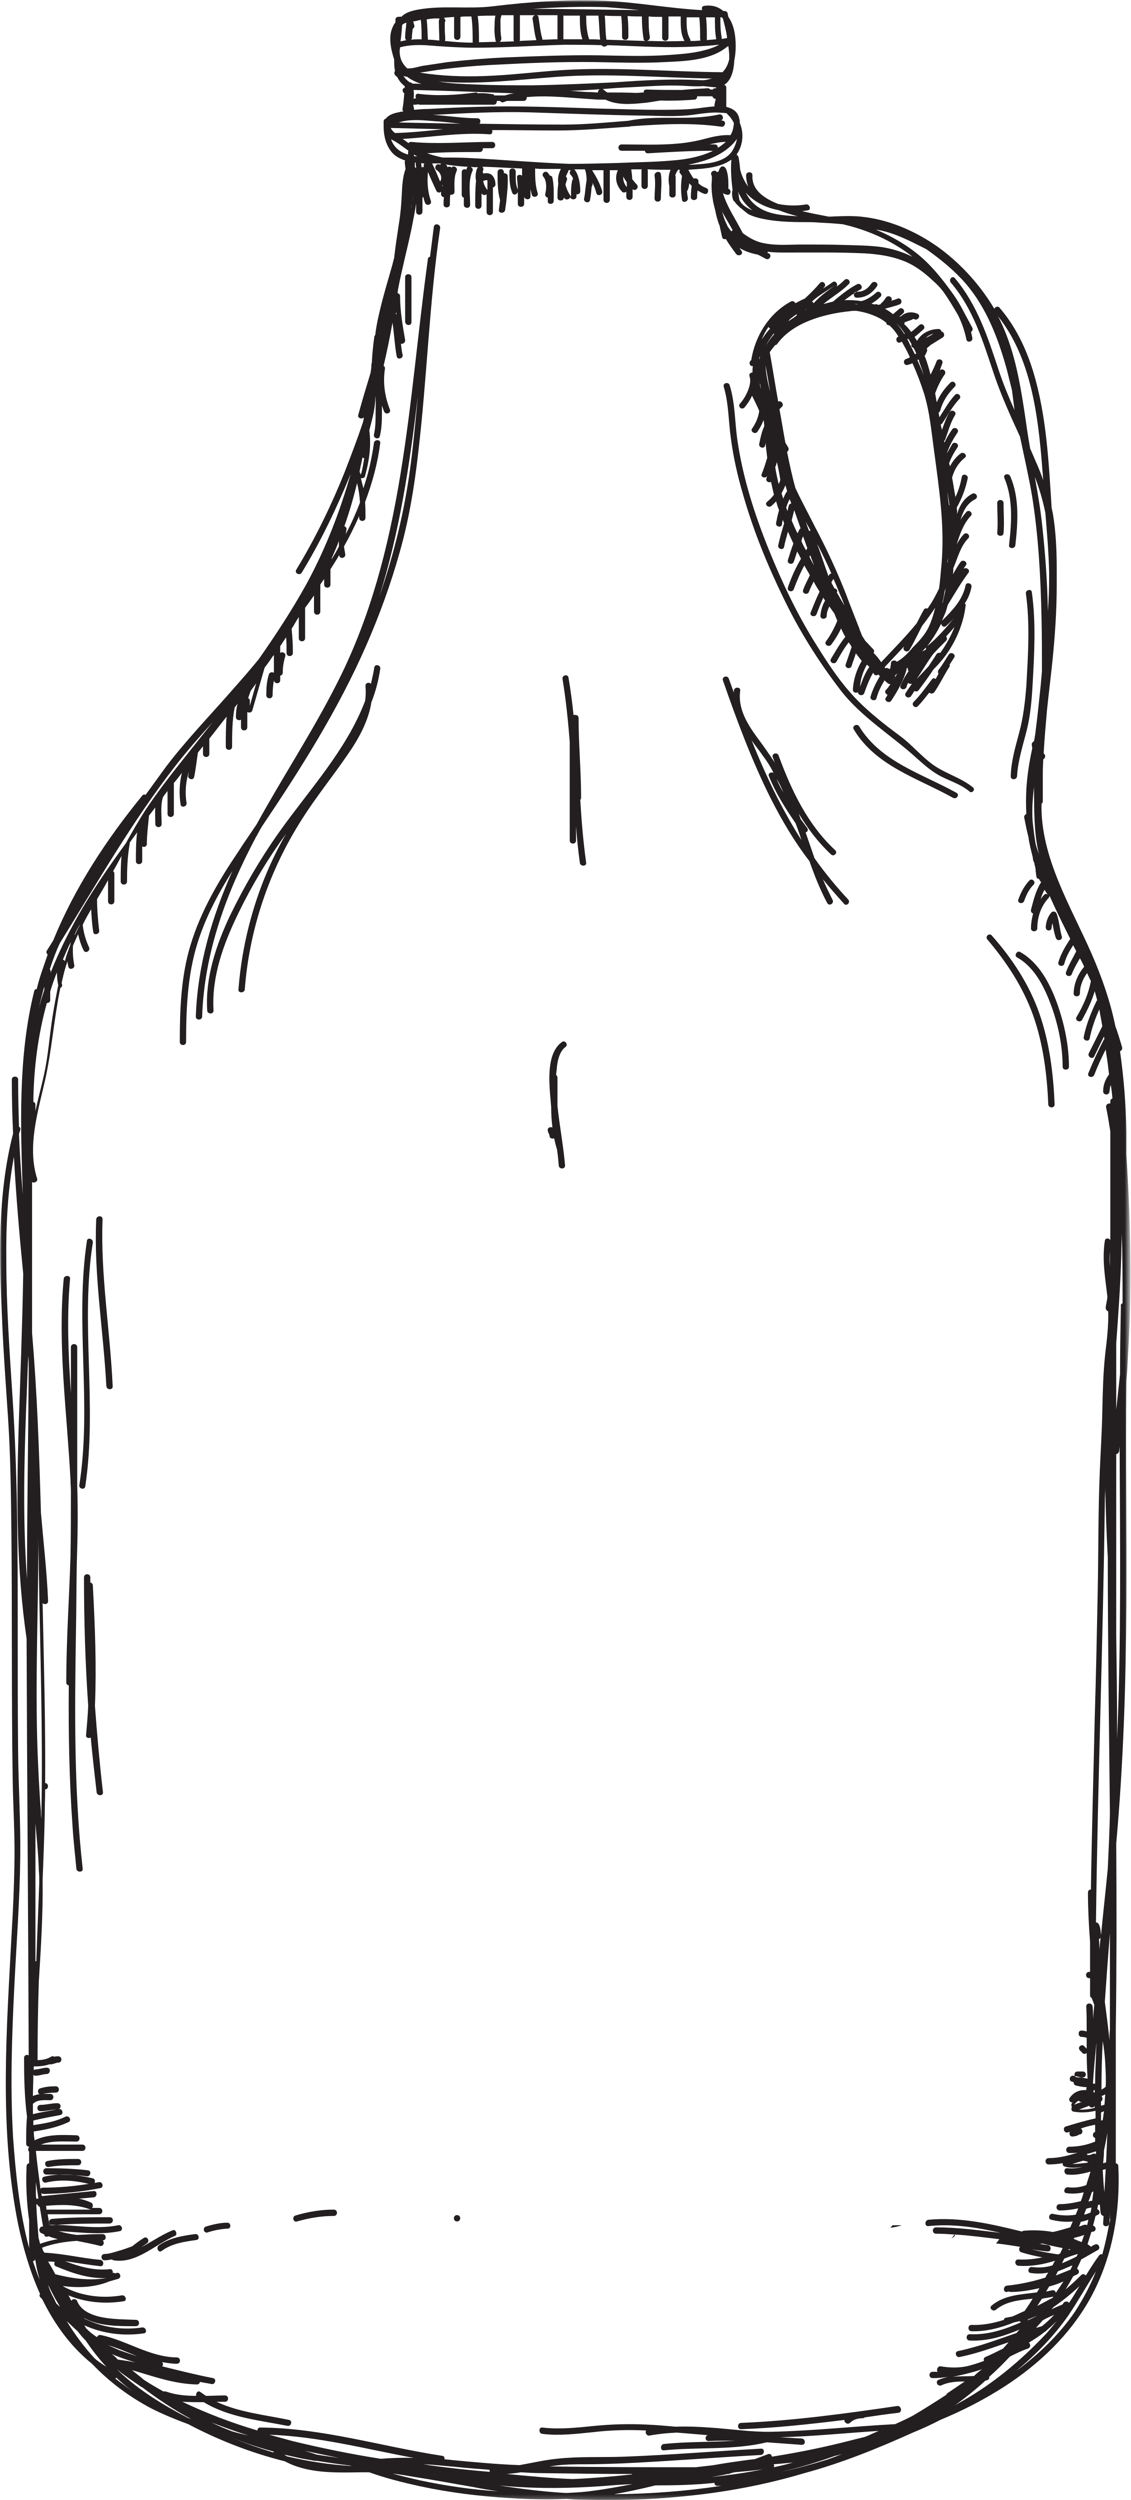 <?xml version="1.0" encoding="utf-8"?>
<!-- Generator: Adobe Illustrator 22.0.0, SVG Export Plug-In . SVG Version: 6.00 Build 0)  -->
<svg version="1.1" id="Layer_1" xmlns="http://www.w3.org/2000/svg" xmlns:xlink="http://www.w3.org/1999/xlink" x="0px" y="0px"
	 viewBox="0 0 268 592" style="enable-background:new 0 0 268 592;" xml:space="preserve">
<style type="text/css">
	.st0{filter:url(#Adobe_OpacityMaskFilter);}
	.st1{fill:#FFFFFF;}
	.st2{mask:url(#mask-2_1_);fill:#231F20;}
</style>
<title>Page 1</title>
<desc>Created with Sketch.</desc>
<g id="Mobile-Portrait---Splash" transform="translate(-27, -187)">
	<g id="Page-1" transform="translate(27, 187)">
		<g id="Group-3">
			<g id="Clip-2">
			</g>
			<defs>
				<filter id="Adobe_OpacityMaskFilter" filterUnits="userSpaceOnUse" x="0" y="0.1" width="267.7" height="591.9">
					<feColorMatrix  type="matrix" values="1 0 0 0 0  0 1 0 0 0  0 0 1 0 0  0 0 0 1 0"/>
				</filter>
			</defs>
			<mask maskUnits="userSpaceOnUse" x="0" y="0.1" width="267.7" height="591.9" id="mask-2_1_">
				<g class="st0">
					<polygon id="path-1_1_" class="st1" points="0,0.1 267.7,0.1 267.7,592 0,592 					"/>
				</g>
			</mask>
			<path id="Fill-1" class="st2" d="M242.7,213.3c0.5-1.4,1.1-2.7,2.2-3.8c0.7-0.7-0.4-1.7-1-1c-1.2,1.3-2,2.8-2.6,4.5
				C241,213.9,242.4,214.2,242.7,213.3z M203,70.5c2.1,0,3.6-1,4.8-2.7c0.5-0.8-0.7-1.5-1.3-0.7c-0.9,1.3-1.9,2-3.5,2
				C202.1,69,202.1,70.5,203,70.5L203,70.5z M249.2,219.6c0-0.3,0.1-0.7,0.2-1c0.2,1.2,0.4,2.4,0.8,3.5c0.3,0.9,1.7,0.5,1.4-0.4
				c-0.5-1.7-0.6-3.6-1.2-5.3c-0.1-0.2-0.2-0.4-0.4-0.5c-0.3-0.1-0.6-0.1-0.8,0.1c0,0,0,0,0,0c0,0-0.1,0.1-0.1,0.1
				c-0.8,0.9-1.2,2.1-1.3,3.3C247.7,220.6,249.2,220.6,249.2,219.6z M97.5,76.3V65.6c0-0.9-1.5-0.9-1.5,0v10.6
				C96.1,77.2,97.5,77.2,97.5,76.3z M26.7,328.2c-0.6-13.2-2.9-26.3-2.4-39.5c0-1-1.4-0.9-1.5,0c-0.6,13.2,1.7,26.3,2.4,39.5
				C25.3,329.2,26.8,329.2,26.7,328.2z M223,147.7c-0.9,1.9-2,3.6-3.3,5.3c2.5-2,4.5-4.4,6.5-6.8c-0.6,0.7-1.3,1.4-2,2
				C223.7,148.7,223.1,148.2,223,147.7z M226.2,148.4c-0.6,0.8-1.3,1.5-2,2.3c0.2,0.3,0.3,0.7,0,1c-1.1,1.1-2.1,2.1-3.1,3.2
				c-1.4,1.9-2.6,4-3.9,5.9c0.9-1,1.9-2,2.8-3c0.6-0.9,1.3-1.9,1.9-2.9c0.2-0.3,0.6-0.4,0.9-0.3
				C224.1,152.8,225.3,150.7,226.2,148.4z M211.8,160.8c0.3-0.4,0.5-0.9,0.9-1.3c-0.2,0.1-0.4,0.3-0.6,0.4c0,0.1,0,0.1,0,0.2
				c0,0.3-0.1,0.5-0.3,0.6C211.8,160.7,211.8,160.7,211.8,160.8z M192.9,133.9c-0.3-0.8-0.6-1.6-0.9-2.4c-0.1,0.1-0.1,0.2-0.2,0.3
				C192.1,132.5,192.5,133.2,192.9,133.9C192.9,133.9,192.9,133.9,192.9,133.9z M191,130.3c0.1-0.2,0.2-0.3,0.3-0.5
				c-0.3-0.9-0.7-1.9-1-2.8c-0.2,0.4-0.3,0.7-0.4,1.1C190.2,128.9,190.6,129.6,191,130.3z M189.7,125.1c-0.5-1.4-1-2.9-1.5-4.3
				c-0.2,0.8-0.4,1.6-0.6,2.4c0,0.1,0.1,0.2,0.1,0.3c0.4,0.9,0.8,1.9,1.3,2.8c0.1-0.3,0.3-0.6,0.4-0.9
				C189.5,125.3,189.6,125.2,189.7,125.1z M187.5,119.2c-0.1-0.3-0.2-0.6-0.4-1c-0.3,0.6-0.6,1.3-0.8,2c0.1,0.3,0.2,0.6,0.3,0.8
				c0.1-0.4,0.2-0.9,0.3-1.3C187,119.4,187.2,119.3,187.5,119.2L187.5,119.2z M186.5,116.3c-0.1-0.5-0.3-1-0.4-1.4
				c-0.2,0.6-0.6,1.3-0.9,1.9c0.1,0.4,0.3,0.9,0.4,1.3C185.8,117.5,186.1,116.9,186.5,116.3z M184.9,113.6
				C184.9,113.6,184.9,113.6,184.9,113.6c-0.2-1.4-0.5-2.8-0.8-4.2c-0.1,0.4-0.2,0.8-0.4,1.2c0.2,1.4,0.5,2.7,0.8,4
				C184.7,114.3,184.8,114,184.9,113.6z M180,84.3c0,0.2-0.1,0.5-0.1,0.7c0,0,0.1,0,0.1,0C180,84.7,180.1,84.5,180,84.3
				C180.1,84.3,180,84.3,180,84.3z M180.5,80.4C180.5,80.4,180.6,80.5,180.5,80.4c0.6-0.9,1.2-1.8,2-2.6c-0.2-0.1-0.3-0.2-0.4-0.4
				C181.4,78.4,180.9,79.4,180.5,80.4z M181.5,81.8C181.6,81.8,181.6,81.8,181.5,81.8c0.6-1,1.2-1.8,1.9-2.6c0-0.1,0-0.1,0-0.2
				c0,0,0-0.1,0-0.1C182.7,79.8,182,80.8,181.5,81.8z M192.4,71.4c0.2,0.1,0.3,0.2,0.4,0.4c1.5-1.7,3.3-2.9,5.1-4.3
				C196.1,68.8,194,69.9,192.4,71.4z M201.5,71.9c0.6,0,1.1,0.1,1.7,0.2c0,0-0.1-0.1-0.1-0.1C202.5,72,202,71.9,201.5,71.9z
				 M224.5,116.5C224.5,116.5,224.4,116.5,224.5,116.5c0.1,1.1,0.2,2.2,0.4,3.2c0,0,0,0,0,0c0,0,0-0.1,0.1-0.1
				C224.8,118.6,224.7,117.5,224.5,116.5z M212.4,76.5C212.4,76.5,212.4,76.5,212.4,76.5c0.7,0.8,1.3,1.7,1.9,2.6
				c0,0,0.1-0.1,0.1-0.1C213.8,78.1,213.1,77.2,212.4,76.5z M217.6,85.1c-0.1,0.1-0.2,0.1-0.2,0.2c0.5,1.2,1.1,2.4,1.5,3.6
				c-0.3-1.1-0.7-2.2-1.1-3.3C217.8,85.4,217.7,85.2,217.6,85.1z M224.6,132.8c0-0.3,0-0.5,0-0.8c0,0.4-0.1,0.8-0.1,1.2
				C224.6,133.1,224.6,133,224.6,132.8z M215.2,80.2c-0.1,0-0.1,0.1-0.2,0.1c0.4,0.8,0.8,1.6,1.2,2.4c0.2,0.4,0.4,0.8,0.6,1.2
				c0.1-0.1,0.2-0.1,0.3-0.2c-0.2-0.5-0.4-1-0.7-1.4c0,0-0.1,0-0.1,0c-0.4-0.2-0.4-0.5-0.3-0.8C215.7,81,215.5,80.6,215.2,80.2z
				 M190.9,73.3c0,0-0.1,0.1-0.1,0.1c0.2-0.1,0.3-0.2,0.5-0.3C191.2,73.2,191,73.2,190.9,73.3z M186.8,76.1c0.5-0.4,1.1-0.7,1.6-1.1
				c0.1-0.1,0.2-0.2,0.4-0.3c0-0.1,0-0.2,0-0.3c-0.5,0.3-0.9,0.6-1.4,1C187.1,75.6,187,75.8,186.8,76.1z M180.3,92.2
				C180.3,92.2,180.3,92.1,180.3,92.2c0-0.3-0.1-0.6-0.1-1c-0.1-0.2-0.1-0.3-0.2-0.5C180.1,91.2,180.2,91.7,180.3,92.2z M182.5,92.7
				c-0.4-2.1-0.7-4.1-1.1-6.2C181.5,88.5,181.9,90.6,182.5,92.7C182.4,92.7,182.5,92.7,182.5,92.7z M191.7,125.7
				c0.1,0,0.3-0.1,0.4,0c-0.2-0.4-0.4-0.8-0.7-1.3c-0.2-0.3-0.4-0.7-0.5-1C191.1,124.1,191.4,124.9,191.7,125.7z M196.3,136.4
				c0.1-0.1,0.1-0.2,0.2-0.3c0.1-0.2,0.3-0.3,0.5-0.3c-1-2.3-2.1-4.6-3.3-6.9c0,0,0,0.1,0,0.1C194.6,131.4,195.4,133.9,196.3,136.4
				C196.3,136.4,196.3,136.4,196.3,136.4z M200.1,143.4c-0.3-0.8-0.6-1.7-1-2.5c-0.5-1.3-1-2.5-1.6-3.8c-0.2,0.2-0.3,0.5-0.5,0.8
				c0.2,0.5,0.5,0.9,0.7,1.4c0.5,0.1,0.9,0.5,0.6,1C198.9,141.3,199.5,142.4,200.1,143.4z M208.8,156.8c2.8-3,5.8-6,8.4-9.2
				c0.6-1.1,1.1-2.2,1.7-3.2c0.2-0.4,0.6-0.4,0.9-0.3c0.3-0.4,0.5-0.8,0.8-1.2c0.7-1.1,1.3-2.3,1.9-3.5c0.3-1.9,0.4-3.9,0.6-5.8
				c0.8-9.1-0.6-18.1-1.8-27.1c-0.6-4.4-1-8.9-2.3-13.2c-0.8-2.5-1.7-4.9-2.8-7.3c-0.4,0.2-0.7,0.3-1.1,0.4
				c-0.9,0.3-1.3-1.1-0.4-1.4c0.3-0.1,0.6-0.2,0.9-0.4c-0.4-0.9-0.8-1.7-1.3-2.6c-0.2-0.4-0.4-0.7-0.6-1.1c-0.1,0.1-0.3,0.1-0.4,0.2
				c-0.9,0.3-1.3-1.1-0.4-1.4c0,0,0,0,0,0c-0.6-1-1.3-1.9-2.2-2.7c-0.4,0.1-0.7-0.3-0.7-0.6c-0.4-0.3-0.8-0.6-1.3-0.9
				c-1.8-1-3.8-1.6-5.8-1.9c-0.5,0-1.1,0-1.6,0.1c-5.9,0.6-13.4,2.6-17.1,7.7c-0.1,0.2-0.3,0.3-0.5,0.3c-0.5,0.6-0.9,1.1-1.3,1.7
				c0.7,3.9,1.3,7.8,2,11.7c0.6-0.4,1.5,0.6,0.9,1.2c-0.2,0.2-0.4,0.4-0.6,0.6c0.5,2.6,0.9,5.3,1.4,7.9c0.2,0.4,0.5,0.8,0.7,1.2
				c0.2,0.4,0,0.8-0.3,1c0.6,2.9,1.2,5.8,2,8.6c1.5,3.2,3.2,6.3,4.7,9.3c2.7,5.1,5.1,10.3,7.2,15.6c1,2.7,2.1,5.4,3.1,8
				c0.1,0.1,0.1,0.2,0.1,0.3c0.2,0.6,0.5,1.2,0.7,1.8c0.3,0.4,0.5,0.8,0.8,1.2c0.6,0.6,1.2,1.3,1.8,1.9c0.3,0.3,0.3,0.6,0.1,0.9
				C207.7,155.3,208.3,156,208.8,156.8L208.8,156.8z M220,148.6c0.7-1.5,1.2-3,1.6-4.7c-1,1.5-2,2.9-3.1,4.3c-1,1.9-1.9,3.9-3,5.7
				c-0.5,0.8-1.8,0.1-1.3-0.7c0,0,0,0,0-0.1c-1.5,1.6-3.1,3.3-4.6,4.9c0.1,0.1,0.1,0.2,0.2,0.2c0.3-0.1,0.7,0,0.9,0.2
				c0.1,0,0.1,0,0.2,0c0-0.1,0.1-0.3,0.1-0.4c0-0.2,0-0.4,0.1-0.6c0-0.1,0-0.2,0-0.3c0-0.8,1.1-0.9,1.4-0.4c1.5-0.8,2.8-2.2,3.8-3.4
				C217.7,151.9,219.1,150.4,220,148.6z M219.4,153.3c-0.3,0.3-0.6,0.7-0.9,1c0.3-0.2,0.6-0.3,0.9-0.5
				C219.4,153.7,219.4,153.5,219.4,153.3z M224.1,139.3c-0.1,0.3-0.2,0.5-0.3,0.8c-0.1,0.9-0.3,1.8-0.5,2.7c0,0,0-0.1,0.1-0.1
				C223.6,141.6,223.9,140.5,224.1,139.3z M206,157.9c-0.2-0.2-0.4-0.4-0.6-0.5c-0.9,1.6-1.5,3.4-1.6,5.2
				C204.4,160.9,205,159.3,206,157.9C206,157.9,206,157.9,206,157.9z M219.4,80c0.1-0.1,0.3-0.1,0.4-0.2c0.1,0,0.1-0.1,0.2-0.1
				c0.4-0.2,0.8-0.4,1.2-0.7C220.5,79.2,219.9,79.5,219.4,80z M230.4,116.9c0.8-0.4,1.6,0.8,0.7,1.3c-2,1-2.9,2.9-3.5,4.9
				c0.4-0.7,0.9-1.3,1.4-1.9c0.7-0.7,1.7,0.4,1,1c-1.7,1.8-2.6,4.4-3.3,6.7c0.5-0.9,1-1.7,1.7-2.4c0.7-0.7,1.7,0.4,1,1
				c-1.8,1.9-2.4,4.4-3.4,6.8c0,0.1,0,0.1-0.1,0.1c0,0.5,0,1.1-0.1,1.6c0.6-1,1.1-2,1.8-2.9c0.5-0.8,1.8,0,1.3,0.7
				c-0.2,0.3-0.4,0.6-0.6,0.9c0.6-0.5,1.7,0.2,1.2,0.9c-1.8,2.4-3.3,5-4.9,7.6c-0.2,0.6-0.3,1.1-0.5,1.7c-0.3,0.7-0.6,1.4-0.9,2.1
				c2.4-2.4,4.9-4.9,5.6-8.4c0.2-0.9,1.6-0.5,1.4,0.4c-0.3,1.5-0.8,2.7-1.6,3.9c0.2,0.1,0.3,0.3,0.2,0.6c-0.5,4.2-2.3,8.4-4.8,11.8
				c-0.8,1.1-1.8,2.2-2.8,3.2c-1.1,1.7-2.3,3.3-3.5,4.9c-0.3,0.4-0.7,0.4-1,0.2c-0.3,0.4-0.5,0.8-0.8,1.2c-0.5,0.8-1.8,0.1-1.3-0.7
				c0.5-0.8,1-1.5,1.5-2.2c-0.3,0.1-0.7,0-0.9-0.2c-0.2,0.3-0.3,0.6-0.4,1c-0.4,0.9-1.8,0.5-1.4-0.4c0.5-1.2,1.2-2.4,1.9-3.4
				c-0.1-0.1-0.2-0.3-0.2-0.5c0-0.1,0-0.2,0-0.3c0,0,0,0,0,0c-0.1,0.1-0.2,0.1-0.3,0.2c0,0.1,0,0.2,0,0.3c-0.7,2.6-2.1,5-3.6,7.3
				c-0.5,0.8-1.8,0-1.3-0.7c0.2-0.2,0.3-0.5,0.4-0.7c-0.5-0.2-0.8-0.8-0.3-1.2c0.4-0.4,0.7-0.9,1-1.3c-0.2,0-0.4,0-0.6-0.2
				c-0.3-0.2-0.6-0.5-0.8-0.7c-0.8,1.3-1.5,2.7-1.9,4.2c-0.2,0.9-1.7,0.5-1.4-0.4c0.5-1.7,1.3-3.3,2.2-4.8c-0.1-0.1-0.2-0.2-0.3-0.3
				c0,0-0.1,0-0.1-0.1c-0.3,0.3-0.8,0.3-1.1-0.2c0-0.1-0.1-0.2-0.1-0.2c-0.9,1.5-1.5,3.1-2.1,4.8c-0.3,0.8-1.5,0.6-1.5-0.2
				c-0.4,0.3-1.2,0.1-1.2-0.6c0.1-2.4,0.9-4.8,2.1-6.8c-0.5-0.6-1-1.3-1.4-1.8c-0.3,1-0.7,2-1,3c-0.3,0.9-1.7,0.5-1.4-0.4
				c0.5-1.4,0.9-2.7,1.4-4.1c-0.2-0.4-0.4-0.7-0.7-1.1c-1.1,1.4-2,3-2.9,4.6c-0.5,0.8-1.8,0.1-1.3-0.7c1.1-1.8,2.1-3.6,3.4-5.2
				c-0.4-0.7-0.7-1.3-1-2c-0.6,1.3-1.4,2.6-2.3,3.8c-0.6,0.8-1.8,0-1.3-0.7c1.1-1.5,2-3.2,2.7-4.9c-0.2-0.5-0.4-1-0.6-1.5
				c-0.1-0.1-0.1-0.3-0.2-0.4c-0.4-0.5-0.7-1-1.1-1.5c-0.3,0.7-0.6,1.4-0.6,2.2c0,0.9-1.5,1-1.5,0c0.1-1.3,0.5-2.5,1.1-3.6
				c-0.1-0.2-0.3-0.4-0.4-0.7c-0.6,1.3-1.1,2.6-1.6,3.9c-0.3,0.9-1.8,0.5-1.4-0.4c0.7-1.7,1.3-3.3,2.1-4.9c-0.5-0.8-1-1.6-1.4-2.4
				c-0.4,0.8-0.8,1.6-1.1,2.4c-0.3,0.9-1.7,0.5-1.4-0.4c0.4-1.2,1.1-2.4,1.6-3.5c-0.4-0.8-0.9-1.5-1.3-2.3c-1,1.8-1.8,3.7-2.5,5.6
				c-0.3,0.9-1.7,0.5-1.4-0.4c0.8-2.4,1.8-4.6,3.1-6.8c-0.3-0.6-0.6-1.2-0.9-1.7c-0.3,0.8-0.5,1.6-0.8,2.4c-0.3,0.9-1.7,0.5-1.4-0.4
				c0.4-1.3,0.8-2.6,1.3-3.9c-0.4-0.9-0.9-1.9-1.3-2.8c-0.3,1.2-0.7,2.4-0.9,3.6c-0.2,0.9-1.6,0.5-1.4-0.4c0.4-1.8,0.9-3.5,1.4-5.2
				c-0.1-0.3-0.2-0.5-0.3-0.8c-0.1,0.4-0.2,0.7-0.2,1.1c-0.2,0.9-1.6,0.5-1.4-0.4c0.2-1,0.4-2,0.7-3c-0.3-0.7-0.5-1.4-0.7-2.1
				c-0.3,0.4-0.7,0.7-1.1,1.1c-0.7,0.6-1.8-0.4-1-1c0.6-0.5,1.2-1.1,1.6-1.7c0-0.1-0.1-0.2-0.1-0.3c-0.2-0.9-0.4-1.8-0.6-2.7
				c-0.5,0.3-1.3-0.1-1.1-0.8c0.1-0.2,0.1-0.4,0.2-0.6c-0.4,0.7-1.7,0.3-1.3-0.5c0.5-1.2,0.9-2.5,1.3-3.8c-0.1-0.6-0.1-1.1-0.2-1.7
				c-0.1-0.6-0.1-1.2-0.2-1.8c0,0.2-0.1,0.4-0.1,0.6c-0.2,0.9-1.6,0.5-1.4-0.4c0.3-1.5,0.6-2.9,1.2-4.2c0-0.4-0.1-0.8-0.1-1.1
				c0-0.1-0.1-0.2-0.1-0.3c-0.3,0.9-0.8,1.8-1.4,2.7c-0.5,0.8-1.8,0-1.3-0.7c0.9-1.3,1.5-2.7,1.7-4.2c-0.5-1.2-1.1-2.4-1.7-3.6
				c-0.5,1.1-1.2,2.1-1.8,2.8c-0.7,0.7-1.7-0.3-1-1c1.2-1.3,2.9-4.5,2.2-6.4c-0.2-0.6,0.3-0.9,0.7-0.9c0-0.5,0-1,0.1-1.5
				c0,0,0,0-0.1,0c-0.8,0-0.9-1.1-0.3-1.4c0.9-5.7,4.2-11.1,9.4-13.9c0.5-0.3,0.9,0.1,1.1,0.4c0.7-0.4,1.5-0.8,2.2-1.1
				c1.3-1.2,2.5-2.4,3.6-3.7c0.6-0.7,1.7,0.3,1,1c-0.1,0.1-0.2,0.3-0.4,0.4c0.8-0.5,1.6-1,2.4-1.6c0.7-0.5,1.4,0.6,0.9,1.1
				c0.7-0.5,1.3-1,1.9-1.6c0.7-0.7,1.7,0.4,1,1c-1.8,1.8-4.1,3.1-6,4.7c0.8-0.2,1.5-0.4,2.3-0.6c1.8-1.5,3.6-3,5.7-4.1
				c0.8-0.4,1.6,0.8,0.7,1.3c-1.3,0.7-2.5,1.6-3.7,2.5c1.3-0.1,2.7,0,4,0.2c1.3-0.3,2.6-1.2,3.5-2c0.7-0.7,1.7,0.4,1,1
				c-0.6,0.6-1.3,1.1-2.1,1.6c0.2,0.1,0.5,0.1,0.7,0.2c0.3-0.1,0.6-0.1,0.9,0.1c0.1,0,0.2-0.1,0.4-0.1c0.1,0,0.2-0.1,0.2-0.2
				c0.5-0.4,0.9-0.9,1.2-1.4c0.5-0.8,1.8-0.1,1.3,0.7c0.5-0.1,1-0.3,1.5-0.5c0.9-0.3,1.3,1.1,0.4,1.4c-1.1,0.4-2.3,0.7-3.4,1
				c0.7,0.4,1.3,0.8,1.9,1.3c0.5-0.4,0.9-0.8,1.4-1.2c0.7-0.7,1.7,0.4,1,1c-0.3,0.3-0.6,0.5-0.9,0.8c0.1,0,0.3-0.1,0.4-0.1
				c1-1,2.6-1.2,3.9-0.6c0.9,0.4,0.1,1.7-0.7,1.3c-0.1,0-0.2-0.1-0.3-0.1c-0.1,0.1-0.2,0.1-0.3,0.2l-1.7,0.6
				c-0.1,0.1-0.1,0.3-0.1,0.5c0.6,0.5,1.1,1.1,1.6,1.8c0.7-0.5,1.3-1.1,1.9-1.6c0.7-0.7,1.7,0.4,1,1c-0.7,0.6-1.3,1.2-2.1,1.8
				c0,0,0,0,0,0c0.2,0.3,0.4,0.6,0.6,0.9c1-1.8,3.1-2.8,5.1-2.8c0.4,0,0.6,0.3,0.7,0.6c0.6,0.1,0.9,1,0.3,1.4
				c-1,0.6-1.9,1.2-2.9,1.8c-0.3,0.3-0.6,0.5-0.9,0.8c0.1,0.2,0.1,0.3,0.1,0.6c-0.2,0.4-0.4,0.9-0.6,1.2c0.6,1.4,1,2.9,1.4,4.4
				c0.5-1,1-2,1.4-3.1c0.3-0.9,1.7-0.5,1.4,0.4c-0.2,0.6-0.4,1.1-0.6,1.7c0.6-0.6,1.6,0.1,1.2,0.9c-1,1.4-1.7,2.9-2.3,4.5
				c0,0,0,0.1,0,0.1c0.1,0.6,0.2,1.1,0.3,1.7c0,0.1,0,0.2,0.1,0.3c0.7-1.7,1.8-3.2,3.2-4.6c0.7-0.7,1.7,0.4,1,1
				c-1.6,1.6-2.8,3.4-3.4,5.6c-0.1,0.3-0.2,0.4-0.4,0.5c0.1,0.4,0.1,0.7,0.2,1.1c1.2-1.8,2.2-3.7,3.7-5.3c0.7-0.7,1.7,0.4,1,1
				c-1.6,1.7-2.7,3.8-4,5.7c-0.1,0.2-0.3,0.3-0.4,0.3c0.1,0.4,0.2,0.9,0.3,1.3c0.5-1.4,1-2.9,1.8-4.2c0.5-0.8,1.8-0.1,1.3,0.7
				c-1.1,1.8-1.6,3.8-2.3,5.7c-0.1,0.2-0.1,0.3-0.3,0.4c0,0.1,0.1,0.3,0.1,0.4c0.5-1.1,1.1-2.1,1.8-3.1c0.5-0.8,1.8-0.1,1.3,0.7
				c-1,1.5-1.9,3.1-2.5,4.8l0,0.1c0.4-0.7,0.8-1.4,1.2-2.1c0.5-0.8,1.8-0.1,1.3,0.7c-0.8,1.2-1.5,2.4-2,3.8c0.1,0.2,0.1,0.5,0.2,0.7
				c0.6-1.1,1.4-2.2,2.5-3c0.7-0.6,1.8,0.5,1,1c-1.6,1.3-2.5,2.9-3,4.7c0.3,1.5,0.5,3.1,0.8,4.6c0.7-1.5,1.2-3.1,1.5-4.8
				c0.2-0.9,1.6-0.5,1.4,0.4c-0.5,2.4-1.4,4.8-2.6,6.9c0.1,0.5,0.1,1,0.1,1.5C227.4,119.6,228.5,117.9,230.4,116.9L230.4,116.9z
				 M265.3,342.4c0,0.4-0.1,0.8-0.1,1.2c-0.1,0.4-0.4,0.7-0.7,0.7v43c0.1,7.1,0.2,14.3,0.2,21.4c0,1,0,2.1,0,3.1
				C265.7,388.7,265.4,365.5,265.3,342.4z M263,525.3v-1.4c0,0.9-0.1,1.7-0.1,2.6c0.1-0.3,0.1-0.7,0.2-1
				C263,525.4,263,525.3,263,525.3z M259.7,537.8c-2.2,3.4-4.2,7-6.5,10.4c-3.4,4.9-7.7,9.3-12.4,13.2c5.3-3.9,10.1-8.5,13.9-14
				C256.7,544.3,258.4,541.1,259.7,537.8z M196,582.4c1.2-0.4,2.4-0.9,3.5-1.3c-0.5,0.1-1,0.3-1.6,0.4c-4.2,1.5-8.5,2.8-12.8,3.8
				C188.8,584.5,192.4,583.5,196,582.4z M170.9,588.6c-0.3,0-0.6,0-0.9,0c-0.5,0-0.7-0.3-0.7-0.7c-4.6,0.5-9.3,0.6-14,0.6
				c-3.2,0.8-6.5,1.5-9.8,2.1C154,590.5,162.5,589.9,170.9,588.6z M118,589.9c-1.9-0.3-3.9-0.6-5.8-1c-4.7-0.8-9.4-1.7-14-2.4
				c-1.7-0.3-3.5-0.6-5.2-0.8c2.2,0.6,4.3,1.1,6.5,1.6C105.6,588.6,111.8,589.5,118,589.9z M83.3,583.9c-0.1,0-0.2-0.1-0.3-0.1
				c-2.7-0.3-5.3-0.7-7.9-1.1c-0.1,0-0.2,0-0.3,0c0,0-0.1,0-0.1,0c-1.1-0.2-2.3-0.4-3.4-0.6c-1.3-0.3-2.7-0.6-4-0.9
				c0.2,0.1,0.4,0.2,0.6,0.4C72.9,582.8,78.1,583.6,83.3,583.9z M64.8,580.7c0-0.1,0-0.1,0.1-0.2c-3.4-0.9-6.7-2-10-3.3c0,0,0,0,0,0
				C58.1,578.5,61.4,579.7,64.8,580.7z M28.1,563.8c1.1,0.8,2.2,1.6,3.3,2.4c-1.3-1-2.6-2-3.8-3.2c-0.1,0.1-0.2,0.2-0.3,0.2
				C27.6,563.4,27.9,563.6,28.1,563.8z M6.9,532.3v-6.6c-0.6-4.2-0.8-8.5-0.6-12.8c0-0.4,0.3-0.6,0.6-0.7v-2.7
				c-0.3-0.3-0.3-0.8,0-1.1v-0.1c-0.4,0-0.7-0.3-0.7-0.7c0-2.1,0-4.3,0.2-6.4c-0.6-4.6-0.7-9.3-0.7-13.9c0-0.7,0.7-0.9,1.1-0.6
				c-0.1-32.9-0.4-65.8-0.5-98.7c-2.4-16.4-2.4-33-1.9-49.5c0.4-12.3,0.9-24.6,1.1-36.9c-0.9-9.2-1.7-18.4-2.2-27.7
				c-1.5,8.1-1.9,16.4-1.8,24.6c0,11,0.8,21.9,1.5,32.8c1.2,18.3,1.2,36.6,1.2,54.9c0,9.7,0,19.4,0.1,29.1
				c0.1,8.1,0.6,16.2,0.5,24.3c-0.1,10.3-0.9,20.5-1.4,30.7c-0.6,11.9-1,23.9-0.3,35.8C3.7,514.5,4.6,523.7,6.9,532.3z M9.2,238.9
				c0.1-0.3,0.1-0.6,0.2-0.9c0.3-1.2,0.7-2.4,1.1-3.6v-0.8C10,235.4,9.5,237.2,9.2,238.9z M11.8,229.5c0.1,0.1,0.2,0.3,0.2,0.5v0.3
				c3-7.6,7-14.8,11.5-21.6c2-3,4.1-6,6.3-9c1.5-2.7,3.1-5.5,4.8-8.1c2.5-3.7,5.2-7.3,8-10.8c2.6-3.3,5.2-6.5,7.8-9.8
				c-3,3.3-6,6.7-8.8,10.3c-10.3,13.2-18.6,27.8-27.4,42C13.2,225.4,12.5,227.4,11.8,229.5z M96.7,36.6c0-0.2,0-0.3,0-0.5
				c0-0.2,0-0.3,0.1-0.4c-1.3-0.9-2.6-2-4.1-2.7c0,0,0,0,0,0.1C93.4,35,94.9,36.1,96.7,36.6z M93.6,31.5c3.8-0.1,7.6-0.5,11.4-0.9
				c-4.1-0.1-8.3-0.2-12.4-0.3C92.8,30.8,93.2,31.2,93.6,31.5z M94.5,29c4.9,0.1,9.8,0.2,14.7,0.3c-2.1-0.2-4.1-0.5-6.2-0.6
				C100.5,28.5,97.1,28.1,94.5,29z M97.1,19.5c0.2,0,0.5,0.1,0.6,0.3c0.7,0,1.5,0,2.2,0.1c-0.1,0-0.2-0.1-0.3-0.1
				c-1.1-0.4-2.2-0.9-3.1-1.6c-0.3-0.1-0.6-0.1-0.9-0.2C96,18.6,96.5,19.1,97.1,19.5z M95.7,15.3c0.2,0.3,0.5,0.6,0.8,0.9
				c0.1,0,0.2,0,0.4,0c1,0,2.2-0.4,3.2-0.6c2-0.3,4-0.6,6-0.9c4.5-0.5,9.1-0.9,13.6-1.1c7.4-0.3,14.8-0.6,22.2-0.5
				c5.6,0.1,11.3,0.3,16.9-0.1c2.7-0.2,5.5-0.4,8.1-1.1c1.2-0.3,2.4-0.7,3.5-1.3c-0.1,0-0.1,0-0.2,0c-1.7,0.2-3.4,0.3-5.1,0.4
				c-3.4,0.2-6.8,0.2-10.2,0.1c-3.7-0.1-7.3-0.3-11-0.4c-0.3,0.4-1.1,0.5-1.3,0c-3-0.1-5.9-0.1-8.9-0.1c-7.1,0.2-14.1,0.7-21.2,0.7
				c-3.1,0-6.1-0.2-9.1-0.4c-0.8-0.1-1.7-0.1-2.5-0.2c-0.1,0-0.2,0-0.3,0c-1.9-0.1-3.9,0-5.8,0.5c0,0.3-0.1,0.6-0.1,0.8
				C94.7,13.3,95,14.4,95.7,15.3z M94.9,9.8c0.5-0.1,1-0.2,1.4-0.3c-0.2-0.1-0.3-0.3-0.3-0.6c0-1.2,0.2-2.3,0.3-3.5c0,0-0.1,0-0.1,0
				c-0.3,0.1-0.6,0.2-0.9,0.5c0,0,0,0,0,0C95.2,7.2,95.1,8.5,94.9,9.8z M97.4,9.4c0.8-0.1,1.7-0.1,2.5-0.1c0-1.5,0-3.1-0.2-4.6
				c0,0-0.1,0-0.1,0C99,4.9,98.4,5,97.9,5.1c0.1,0.3,0.2,0.6,0.3,1c0,0.4-0.2,0.6-0.4,0.7c-0.1,0.8-0.2,1.5-0.2,2.3
				C97.5,9.2,97.5,9.3,97.4,9.4L97.4,9.4z M101.1,4.6c0.2,1.6,0.2,3.2,0.3,4.8c0.9,0,1.8,0.1,2.7,0.2c0-0.1,0-0.2,0-0.2
				c0-1.2-0.1-2.5-0.1-3.7c0-0.4-0.1-1,0.2-1.3C103.1,4.3,102.1,4.4,101.1,4.6z M105.2,4.2c0.1,0.1,0.2,0.3,0.3,0.5
				c0.1,0.2,0,0.4-0.1,0.6c0,0.1,0,0.2,0,0.3c0,0.5,0,1,0,1.4c0,0.8,0.1,1.5,0.1,2.3c0,0.1,0,0.3-0.1,0.4c2.1,0.2,4.3,0.4,6.4,0.4
				c0.1,0,0.1,0,0.2,0c0-2.1,0-4.1-0.3-6.2c-0.3,0-0.6,0-0.9,0c-0.6,0-1.2,0-1.7,0.1v4.7c0,1-1.5,1-1.5,0V4
				C106.8,4.1,106,4.1,105.2,4.2L105.2,4.2z M113.2,3.8c0.3,2.1,0.3,4.1,0.3,6.2c1.4,0,2.7-0.1,4.1-0.1c-0.1-0.1-0.2-0.2-0.2-0.4
				c-0.2-1.1-0.3-2.3-0.2-3.4c0-0.7,0-1.6,0.2-2.4C115.9,3.7,114.6,3.7,113.2,3.8z M118.4,9.9c1.1,0,2.3-0.1,3.4-0.1
				c-0.1-0.1-0.1-0.3-0.1-0.4V3.6c-1,0-2,0-2.9,0c0,0.1,0,0.2,0,0.2c-0.3,0.6-0.2,1.5-0.2,2.2c0,1,0,2,0.2,3
				C118.8,9.4,118.7,9.7,118.4,9.9z M123.1,9.7c1.3-0.1,2.6-0.1,4-0.2c0,0,0,0,0,0c-0.5-1.6-0.6-3.3-0.9-5c-0.1-0.5,0.3-0.8,0.6-0.9
				c-1.2,0-2.4,0-3.6,0v5.7C123.2,9.4,123.2,9.6,123.1,9.7z M132.1,9.3V3.7c0,0,0-0.1,0-0.1c-1.6,0-3.3,0-4.9,0
				c0.2,0.1,0.4,0.2,0.4,0.5c0.3,1.7,0.4,3.4,0.9,5c0,0.1,0,0.2,0,0.3C129.7,9.4,130.9,9.3,132.1,9.3C132.1,9.3,132.1,9.3,132.1,9.3
				z M133.5,3.7v5.6c1.5,0,3,0,4.5,0c-0.6-1.8-0.6-3.7-0.6-5.6c-1.3,0-2.6,0-3.8,0C133.5,3.6,133.5,3.6,133.5,3.7z M141.8,3.7
				L141.8,3.7c-0.2,0-0.5,0-0.7,0c-0.7,0-1.5,0-2.2,0c0,1.9,0.1,3.8,0.7,5.6c0.9,0,1.8,0,2.6,0.1C142,7.5,142,5.6,141.8,3.7
				L141.8,3.7z M126.2,2.1c8.4,0,16.9,0.2,25.3,0.3c-2.6-0.3-5.2-0.5-7.8-0.7C137.9,1.5,132.1,1.7,126.2,2.1z M152.1,3.9
				c-1.1,0-2.3,0-3.4-0.1c0.2,1.6,0.2,3.3,0.2,4.9c0,1-1.5,1-1.5,0c0-1.6,0-3.3-0.2-4.9c-1.3,0-2.6,0-3.9-0.1
				c0.2,1.9,0.1,3.8,0.4,5.7c3.1,0.1,6.1,0.2,9.2,0.3c-0.2-0.1-0.4-0.2-0.4-0.5C152.2,7.4,152.1,5.7,152.1,3.9z M153.2,9.7
				c0.3,0,0.7,0,1,0c2.7,0.1,5.3,0.1,8,0c-1-1.8-0.9-3.8-0.9-5.8c-1,0-2,0-2.9,0v5c0,1-1.5,1-1.5,0V4c-1.1,0-2.2,0-3.2-0.1
				c0,1.6,0,3.3,0.3,4.9C154,9.3,153.6,9.7,153.2,9.7L153.2,9.7z M163.5,9.2c0.1,0.2,0.1,0.4,0.1,0.5c0.3,0,0.5,0,0.8,0
				c0.6,0,1.1-0.1,1.6-0.1c0-0.1-0.1-0.2-0.1-0.3c0-1.7,0-3.5-0.2-5.2c-1,0-2,0-3,0C162.7,5.8,162.6,7.6,163.5,9.2z M167.3,4.1
				c0.2,1.7,0.2,3.4,0.2,5.2c0,0.1,0,0.2,0,0.2c0.7-0.1,1.4-0.1,2.1-0.2c0,0,0.1,0,0.1,0c0,0,0-0.1,0-0.1c-0.3-1.7-0.3-3.4-0.3-5.1
				C168.6,4.1,167.9,4.1,167.3,4.1z M170.7,4.1c0,1.6,0,3.1,0.3,4.7c0,0.2,0,0.3,0,0.4c0.4,0,0.8-0.1,1.3-0.2
				c-0.2-1.6-0.6-3.1-1-4.6c-0.1-0.1-0.2-0.2-0.2-0.3h-0.1c0,0,0,0,0,0C170.8,4.1,170.8,4.1,170.7,4.1z M171.6,11.6
				c-3.8,2.7-9.5,2.9-14,3.1c-5.5,0.3-11.1,0.1-16.6,0c-7.7-0.1-15.4,0.2-23,0.6c-4.6,0.2-9.3,0.6-13.9,1.2
				c-1.5,0.2-3.1,0.5-4.6,0.7c5.1,0.8,10.2,1,15.4,0.8c6.1-0.2,12.2-1,18.3-1.4c12.7-0.8,25.3,0.4,38,0.5c0.7-0.7,1.2-1.6,1.5-2.7
				c0-0.1,0.1-0.3,0.1-0.4c0-0.8,0-1.5-0.1-2.1c0-0.3-0.1-0.7-0.1-1C172.2,11.1,171.9,11.4,171.6,11.6z M98,21.3
				c0.1,0.7,0.1,1.4,0,2.1c0.1,0,0.2-0.1,0.3-0.1c0.1,0,0.2,0,0.3,0c-0.3-0.5-0.1-1.2,0.5-1.1c4.5,0.6,9.1,0.3,13.6-0.3
				c0.2,0,0.4,0,0.5,0.2c1.2-0.1,2.3,0,3.5,0.2c0.2,0,0.4,0.1,0.4,0.3c0.8,0,1.7,0,2.5,0c0.7-0.2,1.4-0.4,2.2-0.5
				C113.9,21.8,106,21.5,98,21.3z M168.7,18.6c-12.3-0.2-24.5-1.3-36.8-0.4c-9.4,0.7-18.7,1.9-28,1.1c2.9,0.5,5.9,0.6,8.8,0.7
				c4.5,0.2,9,0.2,13.4,0.2c6.5-0.1,13-0.4,19.5-0.7c6.9-0.5,13.8-0.9,20.7-0.5C167.2,19,167.9,18.8,168.7,18.6z M153.2,21.2
				c2.8,0.1,5.6,0.1,8.4,0.1c2-0.2,4-0.3,6.1-0.4c0.3,0,0.5,0.1,0.6,0.3c0.2,0,0.4,0,0.6,0c0.1-0.2,0.3-0.3,0.6-0.3
				c0.1,0,0.1,0,0.2,0c0-0.1,0-0.1,0-0.2c-1-0.1-2-0.2-3-0.3c-1.7,0.1-3.4,0-5-0.1c-4.3-0.2-8.7,0.2-13,0.4c-0.7,0-1.5,0.1-2.2,0.1
				c-3.8,0.3-7.6,0.6-11.4,0.7c1.7,0.1,3.3,0.3,4.9,0.3c0.6,0,1.1,0.1,1.7,0.1c-0.1-0.6,0.7-1.2,1.3-0.7c0.3,0.3,0.6,0.5,0.9,0.7
				c2.3,0,4.6,0,6.8,0.1c0.6,0,1.3-0.1,1.9-0.1C152.4,21.7,152.6,21.2,153.2,21.2z M98.1,26c1.1-0.1,2.2-0.2,3.4-0.2
				c3.9-0.2,7.7-0.4,11.6-0.5c9.5-0.3,19.1,0.1,28.6,0.4c4.8,0.1,9.6,0.3,14.4,0.3c3,0,5.9,0,8.8-0.3c1.1-0.1,2.7-0.4,4.4-0.5
				c0-0.1,0-0.2,0-0.4c0.1-0.5,0.2-0.9,0.3-1.4c0,0-0.1,0-0.1,0c-0.3,0-0.6-0.3-0.7-0.6c-1.2,0-2.4,0-3.6,0c0,0.4-0.2,0.8-0.7,0.8
				c-2.7,0.2-5.3,0.3-8,0.2c-1.4,0.2-2.8,0.5-4.2,0.6c-2.9,0.3-6.2,0.5-8.8-0.8c-1,0-2.1,0-3.1-0.1c-5.1-0.3-10.4-1-15.6-0.5
				c0.1,0.4-0.2,0.9-0.7,0.9c-1.3,0-2.7,0-4,0c-0.3,0.1-0.5,0.2-0.8,0.3c-0.3,0.1-0.6,0-0.8-0.3c-0.3,0-0.5,0-0.8,0
				c0.1,0.4-0.2,0.9-0.7,0.9H99.5c-0.1,0-0.2,0-0.3-0.1c-0.3,0-0.6,0.1-0.8,0.1c-0.2,0-0.3,0-0.4-0.1c0,0.1,0,0.3-0.1,0.4l0,0
				c0,0,0.1,0.1,0.1,0.1C98.1,25.5,98.1,25.8,98.1,26z M170.9,26.7c-2.3-0.2-4.6,0.2-6.8,0.5c-3.2,0.4-6.5,0.3-9.8,0.2
				c-9.6-0.1-19.3-0.5-28.9-0.8c-7.6-0.2-15.2,0.2-22.8,0.6c3.5,0.2,7,0.8,10.5,0.8c0.8,0,0.9,0.9,0.5,1.3
				c6.6,0.1,13.3,0.2,19.9,0.2c5.1,0,10.3-0.5,15.4-0.9c0,0,0,0,0,0c7.1-1.5,14.5,0.1,21.5-1.5c0.9-0.2,1.3,1.2,0.4,1.4
				c0.2,0,0.4,0,0.5,0.1c0.9,0.1,0.5,1.6-0.4,1.4c-7.1-1-14.2-0.6-21.4-0.1c-0.1,0-0.2,0-0.3,0.1c-0.1,0-0.3,0-0.4,0
				c-5.6,0.4-11.1,0.9-16.6,0.9c-5.2,0-10.4-0.1-15.6-0.1c0.2,0.4,0,1.1-0.6,1c-6.9-0.5-13.8,0.7-20.6,1.1c0.5,0.3,1,0.7,1.4,1
				c0.1-0.2,0.3-0.3,0.6-0.3c6.4,0.6,12.8,0,19.2,0c1,0,1,1.5,0,1.5c-0.7,0-1.5,0-2.2,0c0.1,0.4-0.2,0.9-0.7,0.9
				c-4.2,0-8.3,0-12.5,0.3c0.9,0.3,1.9,0.6,2.8,0.8c0.3,0.1,0.6,0.1,0.8,0.2c2,0,4.1,0,6.1,0.1c8,0.4,16,1.1,24,1.4
				c3.7,0,7.5-0.1,11.2-0.2c4.4-0.2,8.8-0.2,13.2-0.6c2.8-0.2,5.7-0.7,8.3-1.7c0.4-0.2,0.9-0.3,1.3-0.6c-5.1,0-10.3,0.3-15.4,0.6
				c-0.4,0-0.6-0.2-0.7-0.6c-1.8,0-3.7,0-5.5,0c-1,0-1-1.5,0-1.5c4.4,0,8.9,0.2,13.3-0.2c2.3-0.2,4.5-0.6,6.7-1.2
				c1.9-0.5,3.8-0.9,5.8-0.8c0.3-0.5,0.5-1,0.6-1.5c0.1-0.5,0.2-1,0.2-1.4c-0.4-0.7-0.8-1.4-1.5-2c-0.1-0.1-0.1-0.2-0.2-0.3
				C171.9,26.8,171.4,26.7,170.9,26.7z M170.1,35c0.7-0.4,1.3-0.9,1.9-1.4c-1.3,0-2.6,0.3-3.9,0.6c0.4,0,0.9,0,1.3,0
				C169.9,34.2,170.1,34.6,170.1,35z M166,38.3c-1,0.3-1.9,0.5-2.9,0.7c0.3,0,0.5,0,0.8,0c3.2-0.2,7.8-0.3,9.7-3.4
				c0.5-0.9,0.9-1.8,1-2.7C172.8,35.6,169.1,37.5,166,38.3z M176.7,45.6c0.4,0.8,1,1.7,1.7,2.4c2.8,2.8,6.9,3,10.6,3.2
				c-1.5-0.4-2.9-0.8-4.4-1.4c-0.1,0-0.2-0.1-0.4-0.1C181.3,49.1,178.7,47.8,176.7,45.6z M171,49.7c0.3,1.1,0.6,2.2,1.1,3.2
				c0.1,0.2,0.2,0.3,0.2,0.5c0.3,0.5,0.6,0.9,1,1.4c0.1-0.1,0.2-0.2,0.3-0.3c-0.8-1.5-1.7-2.9-2.5-4.4
				C171.1,49.9,171.1,49.8,171,49.7z M174.9,45.3c0.1,0.7,0.2,1.4,0.3,2c0.5,1.2,1.8,2,3.1,2.5c-1.2-0.9-2.3-2.1-3-3.6
				C175.1,46,175,45.6,174.9,45.3z M148.5,43.1c-0.3-0.4-0.6-0.8-0.8-1.3c-0.1,0.9,0.2,1.7,0.8,2.5
				C148.6,43.9,148.5,43.5,148.5,43.1z M135.3,40.3c-0.2,0-0.4,0-0.5,0h-0.1c0,0.1,0,0.2-0.1,0.4c-0.2,0.4-0.4,0.8-0.5,1.1
				c0.2,0.2,0.4,0.6,0.2,0.9c-0.1,0.3-0.2,0.6-0.3,1c0.2,0.9,0.6,1.8,1.2,2.7c0,0.1,0.1,0.1,0.1,0.2c0-1.3,0-2.6,0.3-3.9
				c0-0.1,0.1-0.2,0.2-0.3c-0.1-0.4-0.3-0.8-0.6-1C134.9,41,135,40.5,135.3,40.3L135.3,40.3z M114.5,42.8
				C114.5,42.8,114.5,42.8,114.5,42.8c0.1,0.8,0.5,1.6,1,2.2v-2.3c-0.3-0.1-0.6,0-0.8,0.1C114.6,42.8,114.6,42.8,114.5,42.8z
				 M103.2,39.4c0.1-0.3,0.3-0.5,0.6-0.5c0,0,0,0,0,0c0,0,0,0,0.1,0c0,0,0,0,0,0c0,0,0,0,0.1,0c0.1,0,0.2,0.1,0.3,0.1
				c0.1-0.1,0.1-0.2,0.2-0.3c-0.7,0-1.4,0-2.1,0c0.7,1.4,1.3,2.9,1.9,4.3c0-0.1,0-0.1,0.1-0.2c0.4-0.9-0.1-2-0.9-2.5
				c-0.1,0-0.1-0.1-0.1-0.1C103.1,40,103.1,39.7,103.2,39.4z M104.9,44.2c0-0.1,0-0.2,0-0.3c-0.1,0-0.1-0.1-0.2-0.1
				C104.8,44,104.9,44.1,104.9,44.2z M93.9,73.8c0,0.2-0.1,0.4-0.1,0.6c0.1,0,0.1,0,0.2,0C93.9,74.2,93.9,74,93.9,73.8z M97.4,49.3
				c0.2-1.1,0.4-2.2,0.5-3.3c-0.1,0.8-0.2,1.6-0.3,2.3C97.5,48.6,97.4,48.9,97.4,49.3z M98.3,39.6c0.1,0,0.1,0.1,0.2,0.1
				c0,0,0.1,0.1,0.1,0.1c0-0.4-0.1-0.8-0.1-1.1c0-0.1,0-0.2,0-0.2c-0.1,0-0.1,0-0.2,0C98.3,38.8,98.3,39.2,98.3,39.6L98.3,39.6z
				 M99.1,37.1c-0.3-0.1-0.7-0.3-1-0.5c0,0.1,0,0.2,0,0.4c0.1,0,0.2,0,0.3,0C98.7,37,98.9,37,99.1,37.1z M100.4,39.6
				c0-0.2,0-0.3,0-0.5c0-0.2,0.1-0.3,0.2-0.4c-0.3,0-0.5,0-0.8-0.1c0,0.3,0.1,0.7,0.1,1C100.2,39.6,100.3,39.5,100.4,39.6z
				 M80.3,128.1c-0.5,1.4-1.1,2.7-1.7,4.1v0.2c0.6-1,1.2-2,1.7-3C80.3,129,80.3,128.6,80.3,128.1z M85.5,112.4
				c0.4-1.3,0.6-2.6,0.8-3.9c-0.2,0-0.3-0.1-0.4-0.2c-0.2,1.1-0.5,2.2-0.7,3.4C85.3,111.9,85.4,112.2,85.5,112.4z M81.6,124.6
				c0.3,0.1,0.6,0.4,0.5,0.9c-0.1,0.3-0.1,0.7-0.2,1c1.3-2.4,2.4-4.9,3.4-7.5c-0.1-1.6-0.3-3.1-0.7-4.6
				C83.8,117.8,82.8,121.2,81.6,124.6z M59.4,163.6c-0.2,0.6-0.4,1.1-0.6,1.7c0.2,0.1,0.4,0.3,0.4,0.6v1.2l1.5-5.3
				C60.3,162.4,59.8,163,59.4,163.6L59.4,163.6z M50.1,573.6c1.6,0.8,3.3,1.5,4.9,2.1c1.3,0.4,2.6,0.7,3.9,1
				C56,575.8,53,574.7,50.1,573.6z M27.7,561c0.2,0.2,0.4,0.4,0.6,0.6c4.7,4.4,10.4,7.9,16.2,10.9c0.3,0.1,0.5,0.2,0.8,0.3
				c-4.1-2.2-8-4.8-11.7-7.6c0,0,0,0-0.1,0C31.5,563.8,29.5,562.5,27.7,561z M26.5,557.4c0.5,0.4,1,0.8,1.4,1.3
				c1.4,0.2,2.8,0.4,4.2,0.7C30.2,558.8,28.3,558.2,26.5,557.4z M32.5,557.9c-2.3-0.9-4.5-1.9-6.9-2.6c0.9,0.4,1.8,0.8,2.7,1.2
				C29.8,557,31.1,557.5,32.5,557.9z M7.8,535.4c0.5,1.5,1,3,1.6,4.4c-0.2-0.8-0.4-1.5-0.6-2.3c-0.2-0.9-0.3-1.8-0.5-2.6
				C8.3,535.2,8.1,535.4,7.8,535.4z M6.4,373.9c0-16.5,0.3-33.1,0.4-49.6c0-1.1,0-2.2-0.1-3.3c-0.2,4.1-0.3,8.2-0.5,12.3
				C5.7,346.8,5.4,360.4,6.4,373.9z M9.8,430.6c0-0.3,0-0.6,0-0.9c0.4-19.3-0.3-38.7-0.6-58c0-2.6-0.1-5.2-0.1-7.7
				c0,16.9-0.8,33.8-0.2,50.7c0.2,4.7,0.4,9.5,0.8,14.2C9.7,429.4,9.7,430,9.8,430.6z M9.3,445.8c0-1,0-1.9-0.1-2.9
				c-0.1-3.8-0.5-7.5-0.8-11.2v32.7c0.1,0,0.1,0,0.2,0C8.8,458.2,9.1,452,9.3,445.8z M9.1,520.6c-0.2-1.3-0.4-2.6-0.6-3.9
				c0,0.7,0,1.4,0,2.1c0,0.6,0,1.2,0.1,1.8c0,0,0.1,0,0.1,0C8.9,520.6,9,520.6,9.1,520.6z M13.1,544.3c-0.5-0.9-1-1.9-1.5-2.9
				c-0.1-0.1-0.1-0.2-0.2-0.3c0.3,0.9,0.7,1.9,1.2,2.8c0.3,0.5,0.5,1.1,0.8,1.6c0.3,0.2,0.5,0.5,0.8,0.7
				C13.9,545.6,13.5,545,13.1,544.3z M13,535.6c-0.5-0.1-1.1-0.1-1.6-0.1c0.6,1,1.2,2,1.7,3c3.9,1,8.1,1.6,12.1,0.9
				c-4.2,0.2-8.2-1.2-12-2.8C12.8,536.4,12.8,535.9,13,535.6z M11,523.2h10.5c-3.4-1.3-7-1.2-10.6-0.9C11,522.7,11,523,11,523.2z
				 M9.5,527.5c0.1-0.2,0.3-0.3,0.6-0.3c0,0,0.1,0,0.1,0c-0.3-1.6-0.5-3.1-0.8-4.7c-0.3,0-0.4-0.2-0.5-0.5c-0.1,0-0.1,0-0.2,0
				c0,0,0,0-0.1,0c0.1,2.5,0.3,4.9,0.5,7.4c0,0.2,0,0.5,0.1,0.7c0.1,0.4,0.2,0.8,0.3,1.2c1.4-0.5,2.8-0.9,4.2-1.1
				c-0.7-0.2-1.5-0.4-2.2-0.7c-0.4,0.2-1,0.2-1-0.4l0,0c-0.2-0.1-0.4-0.2-0.6-0.3c-0.2,0-0.3-0.1-0.4-0.3
				C9.2,528.2,9.3,527.8,9.5,527.5z M16.8,223c-0.7,1.4-1.3,2.8-1.9,4.2c0.2,0.1,0.4,0.2,0.5,0.4c0-0.2,0.1-0.3,0.1-0.5
				c0.3-1.1,0.7-2.1,1.1-3.2C16.7,223.6,16.7,223.3,16.8,223z M17.7,221.3c0,0,0.1,0,0.1,0c0.3-0.7,0.7-1.5,1.1-2.2c0,0,0,0,0-0.1
				C18.4,219.8,18,220.5,17.7,221.3z M7.9,260.9c0.3,0.1,0.5,0.3,0.5,0.7v1.5c0.6-2.9,1.4-5.8,2-8.5c1-4.5,1.3-9,2-13.6
				c0.4-2.6,0.9-5.2,1.4-7.7c-0.2-0.9-0.3-2-0.3-3c-0.1,0.1-0.1,0.3-0.2,0.4c-0.5,1.3-1,2.7-1.4,4.1v2c0,0.5-0.4,0.7-0.8,0.7
				C9,245.1,8,252.9,7.9,260.9z M25.2,560.4c-1.8-1.9-3.4-4-4.9-6.2c-0.7-0.7-1.3-1.4-1.9-2.2c-0.9-0.8-1.7-1.6-2.6-2.4
				c1.9,3.1,4.1,6.1,6.6,8.8C23.2,559.1,24.2,559.8,25.2,560.4L25.2,560.4z M135.7,587c4.7-0.2,9.4-0.6,14.1-1.1c0,0,0-0.1-0.1-0.1
				c-7.1,0-14.1-0.1-21.2-0.2c-1.7,0-3.4-0.1-5.1-0.2c-1.1,0.2-2.2,0.3-3.3,0.4C125.3,586.3,130.5,586.8,135.7,587z M116.1,585.3
				c-0.1-0.1-0.1-0.3-0.1-0.5c-2.7-0.2-5.4-0.4-8.2-0.7c-2.5-0.2-4.9-0.5-7.4-0.6c0,0,0,0,0,0c0.4,0.1,0.8,0.1,1.2,0.2
				C106.5,584.4,111.3,584.9,116.1,585.3z M72.2,580.3c1,0.3,1.9,0.6,2.8,0.9c1.7,0.3,3.5,0.5,5.3,0.8
				C77.6,581.4,74.9,580.9,72.2,580.3z M90.2,582.2c2.6-0.2,5.2-0.3,7.9-0.2c-11.4-2.1-22.6-5.1-34.3-5.5c1.8,0.5,3.7,1,5.5,1.5
				C76.3,579.7,83.2,581.1,90.2,582.2z M149.9,588.2c-2.6,0.1-5.1,0.3-7.6,0.5c-7.3,0.5-14.7,0.6-22,0c-0.7-0.1-1.5-0.1-2.2-0.2
				c5.3,0.8,10.6,1.5,16,1.8c2.1-0.1,4.2-0.2,6.2-0.5C143.5,589.4,146.7,588.8,149.9,588.2z M183.3,584.2c1.6-0.3,3.1-0.7,4.6-1.1
				c-1.5,0.1-3.1,0.3-4.6,0.4C183.5,583.7,183.5,584,183.3,584.2z M180.8,584.7c-2.3,0.3-4.5,0.5-6.8,0.7c-0.4,0.1-0.7,0.2-1.1,0.3
				c-0.1,0.1-0.2,0.1-0.4,0.1h-0.1c-1.3,0.3-2.5,0.5-3.8,0.7C172.7,586.1,176.8,585.5,180.8,584.7z M207.8,54.4
				c-0.1,0-0.3,0-0.4-0.1c4.3,1.8,8.4,4.2,11.8,7.4c2.1,2,3.9,4.2,5.6,6.5c1.3,1.7,2.5,3.5,3.5,5.5c0.7,1.3,1.4,2.6,2.1,3.9
				c0.2,0.4,0,0.8-0.3,1c0.1,0.5,0.2,0.9,0.3,1.4c0.2,0.9-1.2,1.3-1.4,0.4c-0.4-2-1.1-4-2-5.8c-1.1-1.9-2.3-3.9-3.6-5.7
				c-0.7-0.9-1.5-1.7-2.3-2.4c-2.1-2-4.5-3.8-7.2-4.8c-2.9-1.1-5.8-1.5-8.9-1.7c-6.3-0.3-12.6-0.2-18.9-0.2c-1.4,0-2.8,0-4.2-0.2
				c0,0.1,0,0.2,0,0.3c0.1,0,0.2,0.1,0.3,0.1c0.8,0.5,0.1,1.7-0.7,1.3c-0.6-0.3-1.3-0.7-1.9-1c-1.6-0.3-3.1-0.8-4.4-1.6
				c0.2,0.2,0.3,0.5,0.5,0.7c0.6,0.8-0.7,1.5-1.3,0.7c-0.8-1.1-1.7-2.3-2.4-3.5c-0.4,0.1-0.8,0-0.9-0.5c-0.2-0.9-0.4-1.8-0.6-2.7
				c0-0.1,0-0.1-0.1-0.2c-0.4-1.1-0.7-2.2-0.9-3.3c0-0.1-0.1-0.3-0.1-0.4c-0.2-0.8-0.4-1.5-0.5-2.3c-0.2-1.1-0.3-2.2-0.3-3.4
				c0-0.6,0.2-1.8,0-2.3c-0.5-0.8,0.8-1.5,1.2-0.8c0,0,0.1,0,0.1,0c0.1,0,0.2,0,0.3,0c0.1-0.2,0.2-0.5,0.3-0.7
				c0-0.1,0.1-0.2,0.2-0.3c0.1-0.2,0.3-0.3,0.5-0.3c0.3,0,0.5,0.1,0.7,0.4c0,0,0,0,0,0c0,0,0,0.1,0.1,0.1c0.6,1.4,0.6,2.9,0.6,4.4v0
				v0v0.4c0,0,0,0,0,0c0.9,0.3,0.5,1.7-0.4,1.4c-0.4-0.1-0.7-0.2-0.9-0.4c1,3.4,3.1,6.3,4.7,9.5c1.5,1.1,3.2,2.1,5.1,2.4
				c2.9,0.6,6,0.3,9,0.3c3.3,0,6.5,0,9.8,0.1c3,0.1,6,0.1,9,0.5c2.6,0.4,5.1,1.2,7.3,2.3c-0.2-0.2-0.4-0.3-0.6-0.5
				c-4.7-3.5-10.2-5.9-15.9-7.2c-1.9-0.2-3.8-0.3-5.8-0.4c-1-0.1-2-0.1-3-0.1c-3.7,0-7.5-0.1-11.1-1c-0.8-0.2-1.7-0.5-2.5-0.9
				c-0.6-0.5-1.2-0.9-1.7-1.4v0c0,0,0,0-0.1,0c-0.1-0.1-0.2-0.2-0.3-0.3c0,0-0.1-0.1-0.1-0.1c-0.1-0.1-0.2-0.2-0.3-0.3
				c0,0-0.1-0.1-0.2-0.2c-0.1-0.1-0.2-0.2-0.3-0.3c0-0.1-0.1-0.1-0.1-0.2c-0.1-0.1-0.2-0.2-0.3-0.3c0,0-0.1-0.1-0.1-0.1c0,0,0,0,0,0
				c0-0.1-0.1-0.1-0.1-0.2c-0.2-0.6-0.3-1.2-0.2-2c0-0.1,0-0.2,0.1-0.2c-0.3-2.4-0.5-4.9-0.3-7.3c-2.5,1.8-5.8,2.1-8.8,2.3
				c-0.5,0-0.9,0.1-1.4,0.1c0,0,0,0,0,0c0.4,0.7,0.8,1.5,1.3,2.1c0.4-0.2,1.1,0,1.1,0.6c0,0.2,0,0.4,0,0.5c0.5,0.5,1.2,0.9,1.8,1.1
				c0.9,0.3,0.5,1.7-0.4,1.4c-0.6-0.2-1.1-0.5-1.6-0.8c-0.1,0.5-0.1,1.1-0.1,1.6c0,0.9-1.5,0.9-1.5,0c0-0.9,0.1-1.8,0.2-2.7
				c-0.2-0.2-0.4-0.4-0.6-0.6c0,0.5-0.1,1-0.3,1.5c0,0.1-0.1,0.2-0.2,0.3c0,0.6,0.1,1.1,0.2,1.7c0.1,0.9-1.3,1.3-1.4,0.4
				c-0.3-1.9-0.3-3.7,0-5.6c-0.1-0.2-0.2-0.4-0.4-0.6c-0.3-0.3-0.2-0.6-0.1-0.9c-0.1,0-0.3,0-0.4,0c-0.3,0.4-0.6,0.9-0.7,1.4
				c0.1,0.1,0.1,0.2,0.1,0.4v4.1c0,0.9-1.5,0.9-1.5,0v-2c-0.3-1.4-0.2-2.8,0.3-3.9c-1.8,0-3.6,0-5.5-0.1c0.1,0.1,0.1,0.2,0.1,0.4
				v3.5c0,1-1.5,1-1.5,0v-3.5c0-0.2,0-0.3,0.1-0.4c-0.8,0-1.7,0-2.5,0c0,0,0,0.1,0,0.2c0.1,0.7,0.2,1.4,0.2,2.1
				c0.3,0.4,0.7,0.9,1.1,1.3c0.6,0.7-0.3,1.7-1,1.1c0,0.6,0,1.2,0,1.8c0,1-1.5,1-1.5,0c0-0.4,0-0.8,0-1.2c-0.3,0.2-0.7,0.3-1,0
				c-1.4-1.5-1.8-3.3-1-5.1c-0.6,0-1.3,0-1.9,0c0,0.1,0,0.1,0,0.2v6.8c0,1-1.5,1-1.5,0v-6.8c0-0.1,0-0.1,0-0.2c-0.9,0-1.8,0-2.7,0
				c1,1.6,1.9,3.2,2.4,5c0.2,0.9-1.2,1.3-1.4,0.4c-0.2-0.8-0.5-1.6-0.9-2.4c0,0.1,0,0.3,0,0.4c0,0.2-0.1,0.4-0.2,0.5
				c-0.1,1.1-0.2,2.2-0.4,3.2c-0.2,0.9-1.6,0.5-1.4-0.4c0.3-1.4,0.3-2.8,0.6-4.3c0-0.9-0.1-1.8-0.4-2.6c-0.8,0-1.7,0-2.5,0
				c0,0,0,0,0,0c1.1,1.3,1.4,3.6,1.4,5.2c0,0.5-0.5,0.8-0.9,0.7v0.5c0,0.9-1.3,0.9-1.5,0.2c-0.1,0.5-1,0.8-1.4,0.2
				c0-0.1-0.1-0.1-0.1-0.2c0,0,0,0,0,0.1c0,0.9-1.5,0.9-1.5,0c0-1.1,0-2.2,0.2-3.3c-0.2-1.2,0-2.3,0.6-3.5c-1.3,0-2.6,0-3.8,0
				c-0.8,0-1.5,0-2.3-0.1c0,0,0,0,0,0.1c0,1.9,0,3.8,0.6,5.7c0.3,0.9-1.1,1.3-1.4,0.4c-0.1-0.4-0.2-0.9-0.3-1.3v1.7
				c0,0.9-1.3,0.9-1.5,0.1c0,0,0,0,0,0c0,0.6,0,1.1,0,1.7c0,0.9-1.5,0.9-1.5,0c0-1,0-1.9,0-2.9c-0.1,0.6-1,1-1.3,0.3
				c-0.7-1.6-0.7-3.4-0.7-5.1c0-1,1.5-0.9,1.5,0c0,1.4-0.1,3,0.5,4.3c0,0.1,0,0.1,0,0.2c0-1-0.1-2-0.2-3c-0.1-0.7,0.7-0.9,1.2-0.5
				v-1.5c0-0.1,0-0.1,0-0.2c-2.9-0.1-5.7-0.3-8.6-0.4c-0.3,0-0.6,0-0.9,0c0.3,0.1,0.4,0.4,0.3,0.8c-0.1,0.2-0.1,0.3-0.1,0.5
				c0.1,0.1,0.1,0.2,0.1,0.3c0.8-0.2,1.7-0.1,2.2,0.5c0.5,0.6,0.7,1.3,0.7,2.1c0,0.4-0.3,0.6-0.6,0.7v5.8c0,1-1.5,1-1.5,0v-4.2
				c-0.3,0.2-0.7,0.3-1,0c-0.1-0.1-0.1-0.1-0.2-0.2c0,1,0,2,0,2.9c0,1-1.5,1-1.5,0c0-2,0-4,0.2-5.9c-0.2-0.9-0.1-1.9,0.2-2.8
				c0.1-0.2,0.2-0.3,0.3-0.4c-0.6,0-1.2,0-1.8-0.1c0.4,0.2,0.7,0.6,0.4,1.1c-1,2.3-0.5,5.4-0.5,7.9c0,1-1.5,0.9-1.5,0
				c0-0.5,0-1.1,0-1.7c-0.3-0.1-0.5-0.3-0.5-0.7v-5.3c0-0.7,0.7-0.9,1.1-0.6c0-0.1,0.1-0.2,0.1-0.4c0.1-0.2,0.2-0.3,0.3-0.3
				c-1.9-0.1-3.8-0.3-5.7-0.6c0,0,0,0,0,0c0.4,0,0.8,0.2,0.8,0.7c0,0,0,0,0,0c0.3-0.2,0.8-0.2,1,0.1c0.4-0.7,1.6,0,1.2,0.8
				c-0.7,1.5-0.5,3.4-0.5,4.9c0,0.6-0.6,0.8-1,0.7c0,0,0,0,0,0c-0.1,0.8-0.1,1.5-0.1,2.3c0,0.9-1.5,1-1.5,0c0-0.6,0-1.1,0.1-1.7
				c-0.3,0-0.7-0.3-0.7-0.7v-0.6c-0.3,0.3-0.8,0.3-1.1-0.2c-0.7-1.5-1.4-3-2-4.5c-0.2,2.3-0.1,4.6,0.7,6.9c0.3,0.9-1.1,1.3-1.4,0.4
				c-0.2-0.5-0.3-0.9-0.4-1.4c-0.1,0.1-0.1,0.2-0.2,0.2c0,1.1,0,2.2,0,3.3c0,1-1.5,1-1.5,0c0-0.6,0-1.3,0-1.9c-0.3,2-0.7,4-1.1,6
				c-1,4.8-2.3,9.6-3.2,14.4c0,0.3-0.1,0.6-0.1,0.8c0.3,0.1,0.6,0.3,0.6,0.7c0,3.5,0.6,7,1.2,10.4c0.1,0.6-0.5,1-1,0.9
				c0.1,0.9,0.2,1.8,0.4,2.6c0.2,0.9-1.2,1.3-1.4,0.4c-0.5-2.7-0.6-5.4-1-8c-0.6,3.4-1.3,6.8-2.1,10.2c0.2,0.2,0.4,0.4,0.3,0.8
				c-0.5,3.3,0,6.6,1.2,9.6c0.3,0.9-1.1,1.3-1.4,0.4c-0.2-0.4-0.3-0.9-0.5-1.3c0,0.4,0,0.7,0,1.1c0,2,0,4.1-0.5,6.1
				c-0.2,0.9-1.6,0.5-1.4-0.4c0.4-1.7,0.4-3.6,0.4-5.4c0-1.1,0.1-2.5-0.1-3.7c0,0.3,0,0.7,0,1c-0.1,2.4-0.8,4.8-1.4,7.1
				c0.5,3.6,0,7.2-1,10.8c-0.1,0.5-0.6,0.6-1,0.5c0.2,0.8,0.4,1.6,0.6,2.4c1.2-3.5,2-7.1,2.5-10.7c0.1-0.9,1.6-0.9,1.5,0
				c-0.6,4.8-1.9,9.5-3.6,14c0.1,1.2,0.1,2.5,0.1,3.7c0,1-1.5,1-1.5,0v-0.4c-1.1,2.5-2.3,4.9-3.6,7.2c0.1,0.6,0.2,1.2,0.3,1.8
				c0.2,0.9-1.2,1.3-1.4,0.4c0-0.1,0-0.1,0-0.2c-0.7,1.2-1.4,2.3-2.1,3.4v3.6c0,1-1.5,1-1.5,0v-1.3c-0.3,0.4-0.6,0.9-0.9,1.3v6.4
				c0,1-1.5,1-1.5,0V141c-0.7,1-1.4,2-2.1,2.9v7.2c0,1-1.5,1-1.5,0v-5c-0.6,0.9-1.1,1.9-1.7,2.8c0.2,1.9,0.3,3.8,0.3,5.7
				c0,1-1.5,1-1.5,0c0-1.2,0-2.5-0.1-3.7c-0.5,0.7-0.9,1.4-1.4,2.1v1.6c0.5-0.4,1.4,0,1.2,0.8c-0.4,1.3-0.6,2.6-0.6,3.9
				c0,0.4-0.3,0.6-0.6,0.7v1.1c0,0.9-1.4,0.9-1.5,0c-0.2,1.2-0.3,2.3-0.3,3.5c0,1-1.5,1-1.5,0c0-1.7,0.1-3.3,0.6-4.9
				c0.2-0.6,0.8-0.6,1.2-0.4v-4.2c-0.1,0.1-0.1,0.2-0.2,0.2c-0.6,0.9-1.3,1.9-2,2.8l-2.9,10.1c-0.2,0.6-0.8,0.6-1.2,0.4v3.6
				c0,1-1.5,1-1.5,0v-1.8c-0.4,0.3-1.2,0.1-1.2-0.6c0-1.1,0.1-2.1,0.4-3.2c-0.2,0.3-0.4,0.6-0.7,0.9c0,0,0,0.1,0,0.1
				c-0.6,3-0.6,6.2-0.6,9.2c0,1-1.5,1-1.5,0c0-2.4,0-4.7,0.2-7.1c-1.4,1.7-2.7,3.5-4.1,5.2c0,0,0,0.1,0,0.1v3.5c0,1-1.5,1-1.5,0
				v-1.8c-0.4,0.5-0.8,1-1.2,1.5c-0.3,1.9-0.5,3.9-0.9,5.8c-0.2,0.9-1.6,0.5-1.4-0.4c0.1-0.3,0.1-0.7,0.2-1c-0.8,2.4-1,5.1-0.6,7.5
				c0.2,0.9-1.3,1.3-1.4,0.4c-0.4-2.4-0.3-5.1,0.3-7.5c-0.6,0.8-1.2,1.6-1.9,2.4c0,0.1,0,0.1,0,0.2v7.1c0,1-1.5,1-1.5,0v-5.4
				c-0.4,0.5-0.8,1-1.1,1.5c-0.6,1.9-0.3,4.4-0.3,6.3c0,1-1.5,1-1.5,0c0-1.2-0.1-2.6,0-3.9c-0.5,0.6-0.9,1.2-1.4,1.8
				c0,0.1-0.1,0.1-0.1,0.2c-0.2,2.2-0.5,4.4-0.5,6.6c0,0.7-0.7,0.9-1.1,0.6c0,1.2,0,2.3,0,3.5c0,0.9-1.5,1-1.5,0
				c0-2.3,0-4.6,0.3-6.8c-0.6,0.8-1.2,1.6-1.8,2.5c0,0.1,0.1,0.2,0,0.4c-0.5,2.9-0.6,5.8-0.6,8.7c0,1-1.5,1-1.5,0c0-2,0-4,0.2-6
				c-0.7,1.2-1.3,2.4-2,3.6c0.2,0.1,0.3,0.3,0.3,0.6v6.5c0,1-1.5,1-1.5,0v-5c-0.8,1.5-1.7,3-2.6,4.5c0,2.5,0.2,4.9,0.5,7.4
				c0.2,0.9-1.3,1.3-1.4,0.4c-0.3-1.8-0.4-3.6-0.5-5.4c-0.7,1.2-1.4,2.4-2,3.7c0.2,1.8,0.7,3.6,1.5,5.3c0.4,0.9-0.9,1.6-1.3,0.7
				c-0.6-1.2-1-2.5-1.3-3.8c-0.4,0.9-0.8,1.8-1.2,2.7c-0.1,1.5,0,3.1,0.3,4.6c0.2,0.9-1.2,1.3-1.4,0.4c-0.1-0.4-0.2-0.8-0.2-1.3
				c-0.5,1.4-0.9,2.9-1.2,4.3c-0.1,0.3-0.1,0.6-0.2,0.8c0,0.1,0.1,0.3,0.1,0.4c0.1,0.4-0.1,0.7-0.4,0.8c-1.5,7.2-2,14.6-3.6,21.8
				c-1.7,7.5-4.3,15.8-1.9,23.4c0.2,0.7-0.7,1.1-1.2,0.8v35.7c1.2,14.2,1.7,28.4,2.1,42.6c0.6,7,1.4,13.9,1.7,20.9
				c0,0.8-0.9,0.9-1.3,0.5c0.3,14.2,0.7,28.4,0.6,42.6c0.9,0,0.9,1.5,0,1.5h0c0,2-0.1,4-0.1,6c-0.1,5.2-0.3,10.3-0.5,15.5
				c0.1,8-0.4,16-0.9,24c-0.2,6.1-0.3,12.3-0.3,18.4c0,0.1,0,0.1,0,0.2c1.1,0,2.2-0.2,3.2-0.8c0.3-0.2,0.6-0.1,0.8,0
				c0.3-0.1,0.6-0.1,0.9-0.1c1,0,1,1.5,0,1.5c-0.6,0-1.1,0.4-1.8,0.4c-0.1,0-0.2,0-0.3,0c-1.2,0.4-2.4,0.5-3.7,0.5
				c0,0.3,0,0.6,0,0.9c0.1-0.1,0.3-0.2,0.4-0.2c0.9,0,1.7-0.4,2.7-0.4c1,0,0.9,1.4,0,1.5c-0.9,0-1.7,0.4-2.7,0.4
				c-0.2,0-0.4-0.1-0.5-0.2c0,1.7-0.1,3.3-0.1,5c0.5-0.2,1-0.4,1.6-0.4c-0.5-0.2-0.6-1.2,0.1-1.4c1.2-0.4,2.5-0.5,3.7-0.5
				c1,0,1,1.5,0,1.5c-1,0-2,0.1-3,0.3c0.6,0,1.1,0,1.7,0c1,0,1,1.5,0,1.5c-1.2,0-2.9-0.2-3.9,0.7c-0.1,0.1-0.1,0.1-0.2,0.1
				c0,0.5,0,1.1,0,1.6c0,0.3,0,0.6,0,0.9c2-0.5,4-0.8,6.1-1.2c0.9-0.2,1.3,1.2,0.4,1.4c-2.1,0.4-4.3,0.8-6.4,1.3c0,0.4,0,0.8,0,1.1
				c2.6-0.4,5.2-0.8,7.6-2c0.9-0.4,1.6,0.9,0.7,1.3c-2.6,1.2-5.4,1.8-8.2,2.2c0,0.7,0.1,1.4,0.2,2.1c3-1.5,6.5-1.3,9.9-1.2
				c1,0,1,1.5,0,1.5c-2.8,0-5.8-0.3-8.4,0.7h9.8c1,0,1,1.5,0,1.5h-11c0.3,3,0.7,6,1.1,9c0.1-0.2,0.3-0.3,0.6-0.3
				c3.6,0,7.2-0.3,10.8-0.9c-3.3-0.8-6.8-1.1-10.1-0.3c-0.9,0.2-1.3-1.2-0.4-1.4c3.8-0.9,7.7-0.5,11.5,0.4c0.5,0.1,0.6,0.7,0.4,1.1
				c0.3-0.1,0.6-0.1,1-0.2c0.9-0.2,1.3,1.2,0.4,1.4c-4.4,0.9-8.9,1.3-13.5,1.4c-0.2,0-0.3-0.1-0.5-0.2c0,0.2,0.1,0.5,0.1,0.7
				c4.1-0.4,8.2-0.8,12.3-1.2c0.9-0.1,0.9,1.4,0,1.5c-1.2,0.1-2.4,0.2-3.5,0.3c1,0.2,1.9,0.5,2.8,0.9c0.6,0.2,0.6,1,0.3,1.3h1.7
				c1,0,1,1.5,0,1.5H11.3c0.1,0.8,0.3,1.6,0.4,2.5c5.5-0.1,10.9,1.2,16.3,0.1c0.9-0.2,1.3,1.2,0.4,1.4c-4.9,1-9.7,0.2-14.5,0
				c1.4,0.4,2.8,0.7,4.3,0.9c2-0.1,4.1-0.2,6.1-0.2c1,0,1,1.5,0,1.5h0c0.6,0.4,0.2,1.5-0.6,1.3c-1.8-0.5-3.6-0.8-5.5-1.2
				c-2.8,0.2-5.5,0.6-8.2,1.6c0,0.2,0.1,0.3,0.1,0.5c0,0,0,0,0,0c0.1,0.2,0.3,0.5,0.4,0.7c4.5,0.2,8.8,1.3,13.3,1.7
				c0.9,0.1,0.9,1.6,0,1.5c-2.8-0.3-5.6-0.8-8.4-1.2c3.4,1.3,6.9,2.3,10.6,1.9c0.6-0.1,0.8,0.5,0.7,0.9c0.2-0.1,0.4,0,0.6,0.1
				c0.1,0,0.2-0.1,0.3-0.1c0.9-0.3,1.3,1.1,0.4,1.4c-0.7,0.2-1.4,0.4-2.1,0.6c-3.4,1.4-7.2,1.6-10.9,1.1c0,0,0,0.1,0,0.1
				c4.2,2.3,9.2,2.9,13.9,2.1c0.9-0.1,1.3,1.3,0.4,1.4c-4.4,0.7-9,0.3-13.1-1.4c0.1,0.2,0.2,0.3,0.3,0.5c0.1,0.3,0.3,0.5,0.4,0.8
				c0.2-0.5,1.2-0.6,1.4,0.1c1,2.5,4,3.5,6.5,3.9c2.4,0.4,4.9,0.4,7.4,0.5c1,0,1,1.5,0,1.5c-3.6,0-8.7,0.1-12.2-1.9c0,0,0,0,0,0.1
				c4.2,2.1,9.1,2.8,13.7,2.1c0.9-0.1,1.3,1.3,0.4,1.4c-4.8,0.7-9.7,0.1-14.1-1.9c0.1,0.2,0.3,0.5,0.4,0.7c0.8,0.8,1.6,1.5,2.6,2.1
				c0.1-0.3,0.4-0.6,0.9-0.5c6.2,1.3,11.5,5.2,18,5.3c1,0,1,1.5,0,1.5c-1.2,0-2.4-0.2-3.5-0.4c0.3,0.3,0.3,0.8,0,1c4,1,8,2,12.1,2.8
				c0.9,0.2,0.5,1.6-0.4,1.4c-0.9-0.2-1.8-0.3-2.7-0.5c-0.1,0.3-0.3,0.6-0.7,0.6c-5.4-0.1-10.3-1.9-15.4-3.4
				c0.9,0.8,1.9,1.5,2.8,2.3c1.5,1,3.1,1.9,4.7,2.8c0.1-0.1,0.3-0.1,0.6,0c2.3,0.8,4.7,1,7.1,1c-0.2-0.6,0.4-1.4,1-0.9
				c0.4,0.3,0.9,0.6,1.3,0.9c1.5,0,3-0.1,4.5-0.1c1,0,1,1.5,0,1.5c-0.6,0-1.3,0-2,0c5.3,2.5,11.5,3.1,17.2,4.3
				c0.9,0.2,0.5,1.6-0.4,1.4c-6.6-1.3-13.9-2-19.8-5.6c-1.7,0-3.4,0-5.1-0.1c5.7,2.7,11.7,5,17.8,6.8c0-0.4,0.2-0.7,0.7-0.7
				c14.7,0.1,28.7,4.5,43.1,6.7c0.5,0.1,0.6,0.4,0.5,0.8c0.6,0.1,1.2,0.1,1.8,0.2c5.3,0.5,10.6,1,16,1.2c2.9-0.5,5.8-1.2,8.8-1.5
				c5.3-0.6,10.7-0.3,16-0.5c10.8-0.4,21.6-1.3,32.4-1.9c1-0.1,0.9,1.4,0,1.5c-11,0.6-22,1.5-33,2c-2.8,0.1-5.6,0.2-8.3,0.2
				c-2.7,0-5.3,0-8,0.4c-0.3,0-0.5,0.1-0.8,0.1c11.6,0.2,23.1,0.2,34.7,0.2c1.4-0.2,2.8-0.3,4.2-0.5c2.8-0.5,5.7-0.9,8.6-1.3
				c0.4,0,0.7-0.1,1.1-0.1c1.1-0.4,2.1-0.8,3.2-1.2c0.5-0.2,0.9,0.2,0.9,0.6c6.4-1,12.7-2.3,18.9-3.9c1.1-0.3,2.1-0.5,3.2-0.8
				c0.5-0.2,1-0.4,1.4-0.6c0.6-0.3,1.2-0.5,1.8-0.8c-7.8,0.5-15.5,1.3-23.3,1.5c1.7,0.1,3.4,0.2,5.1,0.3c0.9,0.1,1,1.5,0,1.5
				c-2.8-0.2-5.6-0.4-8.3-0.6c-7.9,1.9-16.3,1.1-24.4,1.9c-0.9,0.1-0.9-1.4,0-1.5c5.6-0.6,11.3-0.4,16.9-0.8c-2.1,0-4.2,0-6.3,0.1
				c-0.9,0-0.9-1.2-0.2-1.4c-2.4-0.2-4.8-0.4-7.3-0.6c-2.2,0.1-4.3,0.3-6.5,0.7c-0.7,0.1-1.1-0.7-0.8-1.2c-4.2-0.2-8.4-0.1-12.6,0.4
				c-4,0.4-8,0.9-12,0.4c-0.9-0.1-0.9-1.6,0-1.5c4.2,0.5,8.4,0,12.5-0.4c4.1-0.4,8.2-0.5,12.3-0.3c2.3,0.1,4.5,0.3,6.8,0.5
				c2.7-0.1,5.3,0,8,0.2c4.9,0.3,9.8,1.1,14.7,1c9.8-0.2,19.5-1.3,29.3-1.8c1.3-0.6,2.7-1.2,4-1.9c0.1,0,0.1-0.1,0.2-0.1
				c2.7-1.6,5.4-3.3,8-5c0-0.2,0.1-0.3,0.3-0.4c1.3-0.9,2.7-1.8,4-2.7c-1.9,0-3.8,0.1-5.5,0.9c-0.9,0.4-1.6-0.9-0.7-1.3
				c0.7-0.3,1.5-0.5,2.2-0.7c-1.2,0.2-2.4,0.3-3.6,0.3c-1,0-1-1.5,0-1.5c0.4,0,0.8,0,1.2,0c-0.4-0.4,0-1.4,0.7-1.3
				c2.3,0.4,4.5,0.4,6.6-0.1c1.1-0.3,2.1-0.6,3.2-1c0.2-0.1,0.3-0.1,0.5-0.2c-0.2-0.3-0.1-0.7,0.3-0.9c1.4-0.6,2.8-1.3,4.2-2
				c0.4-0.5,0.9-1,1.3-1.5c-3.8,1.3-7.6,2.7-11.6,3.5c-0.9,0.2-1.3-1.2-0.4-1.4c4.8-1,9.3-2.7,13.9-4.3c0.2-0.3,0.5-0.6,0.7-0.8
				c-3.8,1.6-7.6,2.8-11.8,2.6c-1,0-1-1.5,0-1.5c4.3,0.2,8.2-1.1,12.1-2.8c-0.1-0.1-0.2-0.2-0.3-0.3c-0.4,0.1-0.8,0.2-1.3,0.3
				c-3.2,1.3-6.6,2.2-10.1,2.1c-0.9,0-1-1.5,0-1.5c2.7,0.1,5.2-0.4,7.7-1.2c0-0.3,0.2-0.5,0.5-0.5c0.5-0.1,1-0.2,1.5-0.3
				c1-0.4,1.9-0.9,2.9-1.3c0.6-0.9,1.3-1.9,1.9-2.9c-3.1,0.3-6.3,0.6-8.7,2.6c-0.7,0.6-1.8-0.4-1-1c3-2.5,6.9-2.6,10.7-3.1
				c0.2-0.3,0.4-0.6,0.6-1c-2.2,0.5-4.5,0.9-6.8,0.9c-0.1,0-0.2,0-0.3-0.1c-0.2,0-0.4,0-0.6,0.1c-1,0.1-0.9-1.4,0-1.5
				c3.1-0.3,6.2-1,9.1-1.9c0.2-0.4,0.4-0.8,0.7-1.2c-1.4,0.3-2.8,0.3-4.2,0.1c-0.9-0.1-0.5-1.6,0.4-1.4c1.6,0.2,3.2,0.1,4.8-0.4
				c0.2-0.4,0.4-0.8,0.6-1.1c-2.8,0.9-5.7,1.4-8.7,1.2c-0.9-0.1-1-1.5,0-1.5c2,0.1,3.9-0.1,5.7-0.5c-1.7-0.3-3.4-0.7-5-1.2
				c-0.6-0.2-0.6-0.9-0.3-1.3c-1.9-0.3-3.8-0.6-5.7-0.8c0.3-0.3,0.6-0.7,0.8-1c-3.5-0.4-7-0.9-10.5-1.1c0,0.1-0.1,0.3-0.1,0.4
				c-0.3,0.2-0.5,0.4-0.8,0.6c0.3-0.3,0.5-0.7,0.8-1c-1.5-0.1-3-0.2-4.4-0.2c-1,0-1-1.5,0-1.5c5.2,0,10.2,0.7,15.3,1.3
				c-5.6-1.3-11.3-2.2-17.1-1.6c-1,0.1-0.9-1.4,0-1.5c7.6-0.7,14.9,1,22.2,2.8c0.1-0.1,0.2-0.2,0.4-0.2c2.3-0.2,4.7-0.1,6.9,0.3
				c1.4-0.3,2.7-0.7,4.1-1.1c0.2-0.5,0.4-0.9,0.6-1.4c-1.7,0.2-3.4,0-5.1-0.4c-0.9-0.2-0.5-1.6,0.4-1.4c1.8,0.4,3.6,0.5,5.4,0.2
				c0.2-0.5,0.4-1,0.6-1.5c-1.4,0.3-2.9,0.5-4.4,0.5c-1,0-1-1.5,0-1.5c1.7,0,3.3-0.3,5-0.7c0.3-0.7,0.5-1.4,0.7-2.1
				c-1.3,0.3-2.7,0.4-4.1,0.2c-0.9-0.1-0.5-1.5,0.4-1.4c1.5,0.2,2.9,0,4.3-0.5c0.3-1.1,0.7-2.1,1-3.2c-1.8,0.5-3.6,0.9-5.5,0.7
				c-0.9-0.1-0.9-1.6,0-1.5c1.2,0.1,2.4,0,3.6-0.3c-1.4,0.2-3,0.3-4.2-0.1c-0.4-0.1-0.5-0.4-0.5-0.8c-1.1,0.2-2.2,0.3-3.3,0.3
				c-1,0-1-1.5,0-1.5c2.4,0,4.7-0.6,6.9-1.3c-0.7,0.1-1.3,0.1-2,0.1c-1,0-1-1.5,0-1.5c2.1,0,4.1-0.4,6.1-1.2c0-0.3,0-0.6,0-0.9
				c-0.7-0.1-0.7-1.2,0-1.4c0-0.6,0-1.1,0-1.7c-1.1,0.2-2.3,0.5-3.4,0.9c0.6,0.3,0.5,1.4-0.3,1.4h0c0,0,0,0,0,0
				c-0.1,0-0.1,0-0.2,0.1c-0.1,0.1-0.3,0.1-0.4,0.2c-0.4,0.1-0.7,0.2-1.1,0.2c-0.6,0-0.8-0.6-0.6-1.1c-0.2,0-0.3,0.1-0.5,0.1
				c-0.9,0.3-1.3-1.2-0.4-1.4c2.3-0.7,4.6-1.4,7-1.9c0-0.6,0-1.2,0-1.8c-1.7,0.4-3.5,0.5-5.2,0.2c-0.6-0.1-0.6-0.7-0.4-1.1
				c-0.2-0.3-0.2-0.9,0.2-1.1c-0.6,0.1-1.1-0.5-0.7-1.1c1-1.4,2.4-1.9,3.9-1.8c0-0.2,0-0.4,0.1-0.7c-0.9,0-1.8-0.2-2.6-0.4
				c-0.4-0.1-0.5-0.5-0.5-0.8c-0.1,0-0.3-0.1-0.4-0.1c-0.9-0.2-0.5-1.6,0.4-1.4c1.1,0.2,2.2,0.5,3.3,0.7c0,0,0-0.1,0-0.1
				c-0.1-2-0.2-4-0.2-6.1c0,0,0,0,0,0.1c-0.3,0.3-0.8,0.3-1,0c-0.2-0.2-0.4-0.4-0.6-0.6c-0.3-0.3-0.3-0.8,0-1c0.3-0.3,0.8-0.3,1,0
				c0.2,0.2,0.4,0.4,0.6,0.6c0,0,0,0,0,0.1c0-0.9,0-1.8,0-2.7c-0.4-0.1-0.8-0.2-1.2-0.2c-0.5,0-0.7-0.4-0.7-0.8
				c0-0.4,0.2-0.7,0.7-0.7c0.4,0,0.8,0.1,1.2,0.2c0-2,0-3.9-0.1-5.9c0-1,1.4-0.9,1.5,0c0.1,0.9,0.1,1.9,0.1,2.9
				c0.1-1.1,0.2-2.2,0.3-3.3c-0.2-0.5-0.4-1.1-0.6-1.6c0,0,0,0,0,0c-0.2-0.1-0.4-0.3-0.4-0.6c0-1.4,0-2.8,0-4.1c-0.1,0-0.1,0-0.2,0
				c-1,0-1-1.5,0-1.5c0.1,0,0.1,0,0.2,0c0-2.3,0-4.7,0-7.1c-0.3-3.9-0.5-7.8-0.5-11.7c0-0.4,0.3-0.7,0.7-0.7
				c0.2-13.5,0.6-26.9,0.9-40.4c0.3-9.8,0.5-19.6,0.7-29.5c0.2-9.7,0.1-19.3,0.5-29c0.2-4.7,0.5-9.4,0.6-14.2
				c0.1-4.6,0.2-9.2,0.7-13.8c0.4-3.3,0.8-6.7,0.7-10c-0.3-0.1-0.6-0.4-0.6-0.9c0.1-0.8,0.3-1.6,0.4-2.4c0-0.1,0-0.1,0-0.2
				c-0.5-4.4-1.3-8.7-0.6-13.2c0.1-0.7,0.9-0.7,1.3-0.2v-25.7c-0.3-1.9-0.6-3.8-1-5.7c-0.1-0.7,0.5-1,1-0.9v-0.5
				c0-0.4,0.2-0.6,0.5-0.7c0,0,0-0.1,0-0.1c-0.1-1-0.2-2.1-0.4-3.1c-0.2,0.5-0.2,1-0.3,1.5c0,1-1.5,1-1.5,0c0-1.5,0.5-2.8,1.4-4
				c-0.2-1.7-0.4-3.4-0.7-5.1c0-0.3-0.1-0.5-0.1-0.8c-1,2-1.9,3.9-2.7,6c-0.4,0.9-1.8,0.5-1.4-0.4c1.1-2.7,2.3-5.3,3.6-7.8
				c0-0.1,0.1-0.2,0.2-0.2c0-0.2-0.1-0.5-0.1-0.7l-2.3,4.7c-0.4,0.9-1.7,0.1-1.3-0.7l3.2-6.4c-0.2-1.3-0.5-2.7-0.7-4
				c-1,2.2-1.8,4.5-2.3,6.9c-0.2,0.9-1.6,0.5-1.4-0.4c0.6-2.9,1.7-5.7,3-8.4c0-0.1,0.1-0.2,0.2-0.2c-0.2-0.8-0.4-1.5-0.6-2.2
				c-0.7,2.4-1.8,4.6-3,6.8c-0.5,0.8-1.8,0.1-1.3-0.7c1.6-2.7,2.8-5.4,3.4-8.5c-0.3-0.6-0.6-1.2-0.9-1.9c-1,1.4-1.7,3-1.7,4.8
				c0,0.9-1.5,1-1.5,0c0.1-2.4,1-4.5,2.5-6.3c-0.3-0.7-0.6-1.3-1-2c-0.7,1.2-1.4,2.4-1.9,3.7c-0.3,0.9-1.7,0.5-1.4-0.4
				c0.6-1.7,1.6-3.3,2.4-4.9c0,0,0,0,0-0.1c-0.2-0.5-0.5-0.9-0.7-1.4c-0.9,1.4-1.7,2.8-2.1,4.4c-0.3,0.9-1.7,0.5-1.4-0.4
				c0.6-2,1.7-3.8,2.8-5.5c-1.7-3.4-3.4-6.8-4.9-10.2c0,0.2-0.1,0.3-0.2,0.5c-1.8,1.9-2.7,4.5-2.7,7.2c0,0.9-1.5,1-1.5,0
				c0-1.2,0.2-2.3,0.5-3.5c-0.3-0.1-0.6-0.4-0.5-0.9c0.6-2.2,1.1-4.5,2.4-6.5c-0.2-0.3-0.4-0.5-0.5-0.8c-0.3,0-0.6-0.2-0.6-0.5
				c0-0.2-0.1-0.4-0.1-0.6c0,0,0,0,0,0c0-0.3-0.1-0.6-0.1-0.9c0-0.1,0-0.2,0-0.2c0-0.2-0.1-0.4-0.1-0.6c0-0.1,0-0.2-0.1-0.3
				c0-0.2-0.1-0.4-0.1-0.6c0-0.1,0-0.2-0.1-0.2c-0.1-0.3-0.2-0.6-0.3-0.9c0,0.1,0.1,0.1,0.1,0.2c0-0.2-0.1-0.4-0.1-0.6
				c-0.4-1.6-0.8-3.1-1-4.7c-0.4-1.5-0.7-3.1-1-4.6c-0.1-0.4,0.2-0.7,0.5-0.9c-0.1-1.9-0.1-3.8,0-5.8c0.2-3.3,0.7-6.5,1.4-9.7
				c0-0.3-0.1-0.5-0.1-0.8c-0.1-0.4,0.2-0.7,0.5-0.9c0.1-0.4,0.2-0.8,0.2-1.1c0-0.2,0.1-0.3,0.1-0.5c0.5-3.9,0.9-7.7,1.3-11.6
				c0.1-1.1,0.2-2.3,0.3-3.4c0-4.2,0-8.4-0.1-12.5c-0.2-9.6-0.7-19.2-2.2-28.7c-0.8-4.8-1.9-9.5-2.9-14.3c-2.2-4.8-4.4-9.6-6.1-14.6
				c-2.6-7.7-4.9-15.6-10.3-21.9c-0.6-0.7,0.4-1.8,1-1c5.3,6.3,7.8,14,10.3,21.6c1.1,3.3,2.4,6.5,3.8,9.6c-0.2-1.5-0.4-3.1-0.6-4.7
				c-0.4-1.6-0.8-3.2-1.2-4.8c-2-7.3-4.8-14.7-9.8-20.5c-2.7-3.1-5.9-5.7-9.3-8.1C215.7,57.1,212,55.1,207.8,54.4z M236.5,74.9
				c3.7,7.1,5.1,15,6.3,22.9c0.4,2.8,0.8,5.6,1.3,8.4c0.6,1.3,1.1,2.6,1.7,3.9c0.5,1.2,1,2.4,1.4,3.6
				C246.2,100.6,245,85.6,236.5,74.9z M247.7,121.4c-0.6-2.9-1.4-5.7-2.5-8.5c0.7,3.9,1.4,7.9,1.8,11.9c0.7,6.6,1.2,13.2,1.3,19.9
				c0.2-2.7,0.3-5.3,0.3-8c0-0.1,0-0.2,0-0.3c0-0.3,0-0.5,0-0.8C248.5,130.9,248.1,126.1,247.7,121.4z M266,308.6
				c0-5.5,0-11.1-0.2-16.6c0,0,0,0.1,0,0.1c0,1.7-0.1,3.4-0.1,5.1c-0.2,7-0.7,14-1.2,20.9v15.7c0.3-2.8,0.6-5.6,0.9-8.4
				c0-5.4,0.1-10.8,0.2-16.1C265.5,308.9,265.7,308.7,266,308.6z M263,480.6v-22.9c-0.2,2.6-0.4,5.3-0.6,7.9
				c-0.2,2.8-0.4,5.6-0.6,8.4c0.4,3,0.8,6.1,1.1,9.1C262.9,482.3,262.9,481.5,263,480.6z M262.1,512c0.1-2.3,0.2-4.7,0.3-7
				c-0.2,1.4-0.5,2.8-0.8,4.2c0,1-0.1,2-0.2,3C261.6,512.2,261.8,512.1,262.1,512z M262,513.6c-0.2,0.1-0.4,0.1-0.7,0.2
				c0.1,1.8,0.2,3.6,0.4,5.3C261.8,517.3,261.9,515.4,262,513.6z M255.8,541.3c-1.9,1.8-4,3.5-6.2,5c-0.1,0.2-0.3,0.3-0.4,0.5
				c0.8-0.4,1.7-0.8,2.5-1.1c0.1-0.1,0.2-0.2,0.3-0.4c0.4-0.5,1.1-0.4,1.3,0C254.2,544,255,542.6,255.8,541.3z M245.8,548.3
				c-0.7,0.3-1.4,0.6-2.2,0.9c0,0.1-0.1,0.1-0.1,0.2C244.3,549.1,245.1,548.7,245.8,548.3z M245.5,551.2c0.5-0.1,1-0.3,1.4-0.4
				c1-0.8,2-1.7,2.9-2.7c-0.9,0.4-1.8,0.8-2.7,1.3C246.6,550,246,550.6,245.5,551.2z M246.9,544.3c-0.4,0.6-0.7,1.1-1.1,1.7
				c1.2-0.6,2.4-1.3,3.6-1.9c0.1-0.1,0.1-0.2,0.2-0.3C248.8,544,247.9,544.1,246.9,544.3z M248.6,541.4c-0.2,0.4-0.5,0.8-0.7,1.2
				c0.5-0.1,1-0.2,1.4-0.3c0.5-0.1,0.8,0.2,0.9,0.6c0.4-0.6,0.8-1.2,1.2-1.8c0.2-0.3,0.4-0.6,0.6-0.9
				C250.9,540.7,249.8,541.1,248.6,541.4z M250.7,537.8c-0.2,0.3-0.3,0.6-0.5,1c1-0.4,2-0.8,3-1.2c0.1-0.1,0.3-0.1,0.4-0.1
				c0.2-0.4,0.4-0.7,0.5-1.1C252.9,536.9,251.8,537.4,250.7,537.8z M254.5,529.9c0,0.1,0,0.1-0.1,0.2c0.6,0.3,1.2,0.5,1.9,0.8
				c0.2-0.6,0.4-1.1,0.6-1.7C256.1,529.5,255.3,529.7,254.5,529.9L254.5,529.9z M256.1,526.1c-0.1,0.4-0.3,0.7-0.4,1.1
				c0.4-0.1,0.8-0.3,1.2-0.4c0.3-0.1,0.5,0,0.7,0.1c0.1-0.4,0.2-0.9,0.3-1.3C257.3,525.8,256.7,526,256.1,526.1z M257.4,523
				c-0.2,0.5-0.4,1-0.5,1.4c0.5-0.1,1-0.3,1.5-0.5c0.1-0.4,0.2-0.8,0.2-1.2C258.1,522.8,257.7,522.9,257.4,523L257.4,523z
				 M258.7,519.1c-0.2,0.7-0.5,1.5-0.8,2.2c0.3-0.1,0.6-0.2,0.9-0.2c0.1-0.7,0.2-1.4,0.3-2.2C259,518.9,258.9,519,258.7,519.1z
				 M260.5,461.6c0.1-0.9,0.2-1.9,0.3-2.8c-0.1,0.2-0.2,0.3-0.4,0.3C260.5,460,260.5,460.8,260.5,461.6z M261.9,352.4
				c0,1-0.1,2-0.1,3c-0.4,33.3-1.7,66.5-2.1,99.8c0.3,0,0.6,0.2,0.7,0.5c0.4,0.8,0.4,1.6,0.5,2.5c0.5-5.3,1.1-10.5,1.6-15.8
				c0.2-4.3,0.4-8.6,0.5-12.9c-0.2-20.2-0.5-40.5-0.5-60.7C262.2,363.3,262,357.8,261.9,352.4z M262,494.1L262,494.1
				c0.1-1.8,0-3.6-0.1-5.4c0,0,0-0.1,0-0.1c-0.1-1.8-0.3-3.6-0.6-5.3c-0.2,3.9-0.3,7.7-0.3,11.5C261.3,494.6,261.7,494.4,262,494.1z
				 M260.9,500.2c0,0.6,0,1.3,0,1.9c0.1,0,0.2,0,0.4-0.1h0c0.1-0.7,0.2-1.4,0.3-2.1C261.4,500,261.1,500.1,260.9,500.2z
				 M261.7,498.4c0.1-0.8,0.1-1.7,0.2-2.5c-0.3,0.2-0.6,0.3-0.9,0.4c0.3,0.3,0.4,1-0.1,1.3c0,0.3,0,0.7,0,1c0.1,0,0.3-0.1,0.4-0.1
				C261.5,498.4,261.6,498.4,261.7,498.4z M247.5,210.7c-0.4,0.7-0.7,1.5-0.9,2.2c0.2-0.3,0.5-0.7,0.8-1c0.3-0.3,0.6-0.3,0.9-0.1
				C248,211.5,247.8,211.1,247.5,210.7z M245.4,199.8c0.2,0.8,0.5,1.7,0.8,2.5c-1.3-5.3-1.1-10.7-1.2-16c-0.3,2.8-0.5,5.5-0.3,8.3
				C244.9,196.4,245.1,198.1,245.4,199.8z M263,299.8v-3.5C262.9,297.5,262.9,298.7,263,299.8z M259.5,493.4c0-2.2,0.1-4.5,0.2-6.7
				c0-1,0.1-2,0.1-3c0,0,0,0,0,0c-0.3,3.1-0.6,6.2-0.8,9.3c0,0.1,0,0.2,0,0.4C259.1,493.3,259.3,493.4,259.5,493.4z M259.4,495.4
				c0-0.2,0-0.3,0-0.5c0,0-0.1,0-0.1,0c-0.1,0-0.1,0.1-0.2,0.1c0,0.2,0,0.3,0.1,0.5C259.3,495.5,259.4,495.4,259.4,495.4z
				 M256.4,497.7C256.4,497.7,256.4,497.7,256.4,497.7c-0.4,0.1-0.6-0.1-0.8-0.3c-0.4,0.2-0.7,0.5-1,0.9c0,0.1-0.1,0.1-0.1,0.1
				C255.1,498.1,255.8,497.9,256.4,497.7L256.4,497.7z M255.7,499.5c1.2,0.1,2.5-0.1,3.7-0.4v-0.4c-0.3,0.4-1.1,0.5-1.3-0.1
				C257.4,498.9,256.5,499.2,255.7,499.5z M258.9,510c0.3-0.1,0.6-0.1,0.8,0.1c0-0.2,0-0.5,0-0.7c-0.7,0.2-1.4,0.5-2.2,0.6
				c0.1,0.1,0.2,0.2,0.2,0.3C258.1,510.3,258.7,510.2,258.9,510z M257.7,511.8c-0.3,0-0.7-0.1-1-0.2c-0.9,0.3-1.7,0.5-2.6,0.8
				c0.9,0,1.8-0.1,2.6-0.2c0.3,0,0.7-0.1,1-0.1C257.7,511.9,257.7,511.8,257.7,511.8z M253.7,532.6c-0.1,0-0.3,0-0.4-0.1
				c0,0.1-0.1,0.2-0.1,0.3C253.3,532.8,253.5,532.7,253.7,532.6z M252.2,534.8c-0.2,0.4-0.4,0.7-0.5,1.1c1.1-0.5,2.3-1,3.4-1.6
				c0.1-0.2,0.2-0.4,0.3-0.6C254.3,534,253.2,534.4,252.2,534.8z M248.2,533.1c-1.3-0.1-2.5-0.3-3.8-0.5c2.1,0.5,4.2,0.9,6.3,1.2
				c0.2-0.1,0.3-0.1,0.5-0.2c0.2-0.4,0.4-0.9,0.6-1.3c-1.7-0.3-3.3-0.7-4.9-1.1c-0.1,0.1-0.2,0.1-0.4,0.1c-0.3,0-0.7,0-1-0.1
				c0.9,0.1,1.9,0.3,2.8,0.4C249.2,531.7,249.2,533.2,248.2,533.1z M232.7,561c-0.9,0.3-1.8,0.6-2.7,0.8c-1.4,0.4-2.8,0.7-4.2,1
				c1.7-0.2,3.4-0.1,5-0.2C231.4,562,232,561.5,232.7,561z M228.1,568.5c7.2-4.1,13.6-9.4,19.3-15.4c1.1-1.1,2-2.3,3-3.5
				c-0.8,0.8-1.6,1.5-2.4,2.2c-0.1,0.1-0.2,0.3-0.4,0.3c-1.2,1-2.5,1.8-3.8,2.6c0.4,0.3,0.5,1.1-0.2,1.4c-1.5,0.5-2.9,1.2-4.3,1.9
				c-1.6,1.7-3.2,3.3-4.9,4.8c0.1,0.3-0.1,0.7-0.5,0.8c-0.1,0-0.3,0.1-0.4,0.1c-2.3,2.1-4.8,4.1-7.3,5.9
				C226.8,569.2,227.4,568.9,228.1,568.5z M262.8,526.6c-0.2,0.8-1.5,0.7-1.4-0.2c0-0.6,0.1-1.1,0.1-1.7c-0.3,0-0.6-0.3-0.7-0.7
				c-0.1-0.7-0.1-1.3-0.2-2c-0.1,0-0.3,0.1-0.4,0.1c-0.1,0.3-0.1,0.7-0.2,1c0.6,0.2,0.8,1,0.2,1.3c-0.2,0.1-0.4,0.2-0.6,0.3
				c-0.2,0.8-0.4,1.6-0.6,2.3c0.7,0.1,0.9,1.2,0.1,1.4c-0.2,0-0.3,0.1-0.5,0.1c-0.3,1-0.6,1.9-0.9,2.9c0.3,0.2,0.5,0.3,0.7,0.5
				c0,0,0.1,0.1,0.1,0.1c0.3-0.2,0.6-0.4,0.9-0.5c0.8-0.5,1.6,0.8,0.7,1.3c-1.3,0.7-2.6,1.5-3.9,2.2c-0.3,0.8-0.7,1.5-1,2.2
				c0.5,0.2,0.7,1,0.1,1.3c-0.3,0.2-0.7,0.3-1,0.5c-0.6,1.1-1.2,2.1-1.8,3.1c1.3-1.1,2.5-2.2,3.7-3.4c0.4-0.4,0.8-0.2,1.1,0.1
				c1-1.6,2-3.2,3.1-4.7c0.2-0.3,0.5-0.4,0.8-0.3C261.8,531.6,262.4,529.1,262.8,526.6z M266.9,379.8c-0.1,18.9-0.7,37.8-2.4,56.7
				c0.1,14.6,0.1,29.2-0.1,43.8v31.9c0.3,0.1,0.6,0.3,0.6,0.7c0.5,10.9-1.4,21.8-6.7,31.4c-4.8,8.6-12.1,15.5-20.3,20.8
				c-4.8,3.1-9.9,5.7-15.2,7.9c-2.1,1.1-4.3,2.1-6.5,3c-8.2,3.7-16.8,7.2-25.7,9.6c-9.4,2.8-19.1,4.6-28.8,5.5
				c-7.8,0.8-15.6,1-23.5,0.8c-1.4,0-2.7-0.1-4.1-0.2c-4.5,0.2-8.9,0.1-13.4-0.2c-7.1-0.4-14.3-1.3-21.3-2.8
				c-4.1-0.9-8.1-1.9-12-3.3c-0.7,0-1.3,0-2,0c-6.1,0.1-12.6,0.3-18-2.6c-8-2-15.7-5-22.9-8.8c-3-1.1-5.9-2.3-8.7-3.7
				c-5.3-2.8-10-6.3-14.1-10.6c-5.1-4.1-8.9-9.4-11.8-15.3c-0.1-0.1-0.3-0.3-0.4-0.4c-0.3-0.3-0.3-0.6-0.1-0.8
				c-2.4-5.3-4-10.9-5.2-16.5c-4.6-22.9-2.7-46.6-1.5-69.7c0.3-4.9,0.5-9.8,0.6-14.8c0.2-7-0.3-14.1-0.4-21.1
				c-0.3-19.4-0.1-38.9-0.3-58.3c-0.1-9-0.2-18.1-0.8-27.1c-0.5-7.7-1.1-15.4-1.4-23.1c-0.7-14.6-1.1-29.9,2.6-44.2
				c-0.2-4.3-0.3-8.5-0.3-12.8c0-0.9,1.5-0.9,1.5,0v0.6c0,3.5,0.1,7.1,0.2,10.6c0.3,0.1,0.4,0.4,0.3,0.8c-0.1,0.3-0.2,0.6-0.3,0.9
				c0.2,4.8,0.5,9.5,0.9,14.3c-0.5-16-1.2-32.4,2.7-48.1c0.1-0.4,0.3-0.5,0.6-0.5c0.4-1.7,0.9-3.3,1.5-5c0.4-1.1,0.7-2.1,1.1-3.2
				c-0.3-0.2-0.4-0.6-0.2-0.9c0.5-0.8,1-1.6,1.5-2.4c5.1-12.5,12.6-23.9,21.1-34.3c0.2-0.3,0.5-0.3,0.8-0.2c1.6-2.2,3.2-4.4,4.8-6.6
				c4.7-6.2,10.1-11.8,15.2-17.6c2.3-2.6,4.6-5.2,6.8-7.9c4-5.7,7.8-11.5,11.2-17.6c4.6-8.4,8-17.2,10.6-26.3
				c-3.3,8.1-7.1,16-11.6,23.4c-0.5,0.8-1.8,0.1-1.3-0.7c4.5-7.4,8.3-15.2,11.5-23.2c1.5-3.9,3-7.8,4.3-11.7
				c0.1-0.4,0.2-0.8,0.2-1.2c-0.4,0.6-1.6,0.2-1.3-0.6c0.9-3.3,1.9-6.6,2.9-9.9c0.1-0.6,0.2-1.2,0.2-1.8c0-0.2,0-0.4,0.1-0.5
				c0.1-2.1,0.3-4.2,0.6-6.3c0-0.1,0.1-0.3,0.2-0.3c0.2-1.7,0.5-3.3,0.9-5c0.9-4,2.1-7.9,3.2-11.8c0.1-0.5,0.3-1.1,0.4-1.6
				c0.3-2.6,0.7-5.3,1.1-7.9c0.4-2.4,0.6-4.7,0.7-7.1c0.1-2,0.2-4.1,0.9-6c-0.1-0.5-0.1-1-0.2-1.5c0-0.2,0-0.3,0.1-0.5
				c-1.2-0.4-2.4-1-3.2-2c-1.4-1.7-1.9-3.9-1.9-6.1c0-0.2,0-0.4,0-0.6c0-0.2,0-0.3,0-0.5c0-0.4,0.2-0.6,0.5-0.7
				c0.7-0.9,1.9-1.3,3-1.5c0.4-0.1,0.8-0.2,1.2-0.2c-0.2-0.2-0.3-0.4-0.2-0.7c0.2-1.2,0.3-2.4,0.4-3.6c-0.5-0.3-0.6-1.2,0.1-1.3
				c0-0.1,0-0.2,0-0.4c-0.9-0.7-1.4-1.4-1.8-2.2c-0.7-0.4-0.8-1-0.5-1.4c-0.2-0.9-0.2-1.8-0.2-2.7c-0.8-2.5-1.5-5.6-0.2-8
				c0.1-0.3,0.3-0.5,0.5-0.8c0-0.2,0-0.4,0-0.6c0-0.6,0.5-0.8,0.9-0.7c0.2-0.1,0.3-0.1,0.5,0C96,3,97.4,2.6,98.9,2.3
				c5.9-1.1,11.9-0.1,17.8-0.8c9-1.1,18-1.7,27-1.3c7.6,0.4,15.1,1.8,22.7,2.2c-0.2-0.4-0.1-0.9,0.4-1c1.9-0.3,3.4,0.2,4.6,1.2h0
				c0.1,0,0.1,0,0.2,0c0.3,0,0.7,0.1,0.8,0.5c0.1,0.3,0.1,0.6,0.2,0.9c0.9,1.3,1.4,2.9,1.6,4.6c0.2,1.8,0.2,3.8-0.2,5.7
				c-0.1,2.1-0.6,4.7-2.4,5.8c0.3,0.1,0.5,0.3,0.5,0.7v4.4c0,0,0,0.1,0,0.1c1.6,0.4,2.8,1.2,3.1,2.9c0.1,0.3,0.1,0.6,0.1,0.9
				c1,2.4,0.8,5.2-0.7,7.4c0,0.1,0,0.1,0,0.2c0.2,0.1,0.3,0.2,0.4,0.5c0.2,1,0.3,2,0.4,3c0.4,1.6,1.1,2.9,1.9,4
				c-0.3-0.8-0.5-1.7-0.5-2.7c0-0.9,1.5-1,1.5,0c0,0.2,0,0.5,0,0.7c0.2,3.1,3.1,4.9,6.1,6.1c2.1,0.4,4.4,0.5,6.6,0.1
				c0.9-0.1,1.3,1.3,0.4,1.4c-0.4,0.1-0.9,0.1-1.3,0.2c2.1,0.5,4.2,0.9,6.3,1.3c2.8-0.1,5.7-0.3,8.5,0.1c6.5,0.8,13,3.8,18.2,7.7
				c5,3.8,9.3,8.6,12.5,14c0.2-0.4,0.8-0.7,1.2-0.3c3.8,4.4,6.3,9.6,8,15.1c3.2,10.5,3.7,21.5,4.4,32.4c0.1,0.4,0.2,0.9,0.3,1.4
				c0.7,4.2,0.9,8.6,0.9,12.9c0,1.3,0,2.6,0,3.9c0,6-0.4,11.9-1,17.9c-0.4,3.9-0.9,7.8-1.3,11.7c-0.3,3.4-0.6,6.8-0.8,10.3
				c0.5,0.3,0.5,1.1-0.1,1.4c0,1-0.1,1.9-0.1,2.9c0,0.4,0,0.7,0,1.1c0,0,0,0.1,0,0.1c0,0.9,0,1.8,0,2.7c0,0.1,0,0.2,0,0.3
				c0,0,0,0.1,0,0.1c0,0.9,0,1.8,0,2.7c0,0.3-0.1,0.5-0.3,0.6c-0.3,12.7,7,24.4,11.9,35.6c2.4,5.5,4.4,11.2,5.6,17.1
				c0.6,1.6,1.1,3.3,1.6,5c0.1,0.5-0.2,0.8-0.5,0.9c0.9,6.3,1.4,12.7,1.5,19.1c0,1.8,0,3.6,0,5.3c1,15.8,1.4,31.6,0.4,47.3
				c-0.1,2.1-0.2,4.3-0.4,6.4C266.7,344.5,267,362.1,266.9,379.8z M137.5,189.4c0.1-0.1,0.2-0.3,0.2-0.5c0-6.3-0.6-12.6-0.6-18.9
				c0-0.6-0.6-0.8-1-0.7c0,0-0.1,0-0.2,0c-0.3-3-0.7-6-1.2-8.9c-0.2-0.9-1.6-0.5-1.4,0.4c0.8,4.9,1.3,9.8,1.7,14.8V199
				c0,1,1.5,1,1.5,0v-3.4c0.2,2.9,0.5,5.8,0.9,8.7c0.1,0.9,1.6,0.9,1.5,0C138.2,199.3,137.8,194.4,137.5,189.4z M20.2,352
				c2.9-19.2-1.2-38.7,1.8-57.8c0.1-0.9-1.3-1.3-1.4-0.4c-2.9,19.2,1.2,38.7-1.8,57.8C18.6,352.5,20,352.9,20.2,352z M79.1,523.2
				c-3.1,0-6.1,0.5-9.1,1.4c-0.9,0.3-0.5,1.7,0.4,1.4c2.8-0.8,5.7-1.3,8.7-1.3C80.1,524.7,80.1,523.2,79.1,523.2L79.1,523.2z
				 M88.7,158c-0.2,1.3-0.5,2.6-0.8,3.9c-0.4-0.4-1.3-0.3-1.3,0.5c0.1,1.2,0.1,2.4-0.1,3.6c-4.4,11.6-13.3,21.1-20.4,31.1
				c-4.4,6.2-8.3,12.9-11.6,19.7c-3.3,7-5.9,14.7-5.4,22.5c0.1,0.9,1.5,0.9,1.5,0c-0.5-8.1,2.4-15.9,5.9-23.1
				c3.2-6.6,7-12.9,11.3-18.8c-6.5,11.3-10.3,24-11.3,36.9c-0.1,0.9,1.4,0.9,1.5,0c1.1-14.4,5.8-28.2,13.6-40.4
				c3.3-5.2,7.2-10,10.7-15.1c2.6-3.7,5-8,5.7-12.5c1-2.5,1.7-5.2,2.1-7.9C90.3,157.5,88.9,157.1,88.7,158L88.7,158z M108.3,524.5
				c-1,0-1,1.5,0,1.5C109.3,526,109.3,524.5,108.3,524.5z M97.3,110.1c0.7-5.4,1.2-10.8,1.7-16.2c-1.9,16-4.3,32-9.1,47.3
				C93.4,131.1,95.9,120.8,97.3,110.1z M104.3,54c-2.6,17.7-3.1,35.5-5.2,53.2c-0.9,8-2.2,15.9-4.4,23.6c-2.1,7.5-4.8,14.9-7.9,22
				c-6.7,15.3-15.5,29.2-24.8,43c-0.5,0.8-0.9,1.7-1.4,2.5c-7,13.2-12.2,27.3-12.7,42.4c0,0.9-1.5,1-1.5,0
				c0.4-12.1,3.8-23.6,8.7-34.5c-3.1,4.9-5.8,9.9-7.7,15.3c-2.9,8.1-3.3,16.6-3.3,25.2c0,1-1.5,1-1.5,0c0-7.8,0.3-15.7,2.6-23.1
				c2.4-7.9,6.7-15.2,11.3-22c1.4-2.2,2.9-4.3,4.3-6.4c6.2-11.3,13.3-22,19.1-33.5c15.9-31.2,16.8-66.4,21.5-100.4
				c0-0.3,0.3-0.5,0.5-0.5c0.3-2.4,0.6-4.8,0.9-7.1C103,52.7,104.4,53.1,104.3,54z M18,386.3c0.1-5.4,0.1-10.8,0.2-16.2
				c0.2-6.1,0.3-12.2,0.1-18.4c0-7.4,0-14.8,0-22.2v-10.5c0-1-1.5-1-1.5,0c0,3.6,0,7.3,0,10.9c-0.6-9-1-18.1-0.2-27.1
				c0.1-0.9-1.4-0.9-1.5,0c-1.5,15.9,0.8,31.7,1.6,47.6c0,0.9,0.1,1.8,0.1,2.7c0,5.2,0,10.3-0.1,15.5c-0.3,9.9-1,19.8-1,29.8
				c0,0.4,0.3,0.6,0.6,0.7c-0.1,11.2,0.1,22.4,0.9,33.5c0.2,3.3,0.6,6.6,0.9,9.9c0.1,0.9,1.6,0.9,1.5,0
				C17.5,423.9,17.7,405.1,18,386.3L18,386.3z M20.9,513.9c-3.3-0.4-6.6-0.5-9.9-0.5c-1,0-1,1.5,0,1.5c3.2,0,6.4,0,9.5,0.4
				C21.4,515.5,21.8,514.1,20.9,513.9z M120.3,41.7c0-0.5-0.5-0.7-0.9-0.7v-0.2c0-1-1.5-1-1.5,0c0,2.2,0,4.5,0.6,6.6
				c-0.1,0.8-0.2,1.5-0.3,2.3c-0.1,0.9,1.4,0.9,1.5,0c0.1-0.7,0.2-1.5,0.3-2.2c0,0,0-0.1,0-0.1C120.2,45.5,120.4,43.6,120.3,41.7z
				 M53.9,526.3c-1.7,0-3.4,0.4-5.1,0.9c-0.9,0.3-0.5,1.7,0.4,1.4c1.5-0.5,3.1-0.8,4.7-0.9C54.8,527.8,54.8,526.3,53.9,526.3z
				 M46.2,529c-3,0.4-6.1,0.9-8.6,2.7c-0.7,0.6,0,1.8,0.7,1.3c2.4-1.8,5.4-2.2,8.2-2.6C47.5,530.3,47.1,528.8,46.2,529z M26,525
				c-4.6,0-9.2,0-13.7,0.4c-0.9,0.1-1,1.6,0,1.5c4.6-0.4,9.1-0.4,13.7-0.4C27,526.4,27,525,26,525z M22.5,403.9
				c0.4-9.5,0-19-0.5-28.5c0-0.4-0.3-0.6-0.6-0.7c0-0.4,0-0.8,0-1.2c0-1-1.5-1-1.5,0c0,10.1,0.3,20.3,1,30.4
				c-0.1,2.3-0.3,4.6-0.5,6.9c-0.1,0.7,0.6,0.9,1.1,0.6c0.4,4.3,0.9,8.7,1.4,13c0.1,0.9,1.6,0.9,1.5,0
				C23.6,417.5,23,410.7,22.5,403.9z M11.6,513.1c2.3-0.4,4.6-0.4,6.9-0.4c1,0,1-1.5,0-1.5c-2.4,0-4.9,0-7.3,0.5
				C10.3,511.9,10.7,513.3,11.6,513.1z M241.5,173.5c-0.9,3.4-1.9,6.7-2,10.3c0,1,1.4,0.9,1.5,0c0.2-3.7,1.4-7.3,2.3-10.9
				c0.9-3.6,1.2-7.4,1.4-11.1c0.4-7.2,0.8-14.5-0.2-21.6c-0.1-0.9-1.6-0.5-1.4,0.4c1,7.2,0.5,14.6,0.1,21.8
				C242.9,166.1,242.5,169.8,241.5,173.5z M241,226.7c4.3,2.4,6.6,7.3,8.2,11.7c1.6,4.5,2.6,9.4,2.6,14.2c0,0.9,1.5,0.9,1.5,0
				c0-5.1-1.1-10.2-2.8-15c-1.7-4.7-4.3-9.7-8.8-12.2C241,225,240.2,226.3,241,226.7z M220.8,160.9c-1.4,1.8-2.7,3.7-4.3,5.3
				c-0.7,0.7,0.4,1.7,1,1c1-1,1.8-2.1,2.7-3.2c0.3,0.3,0.9,0.3,1.2-0.1c1.3-1.9,2.3-4,3.5-5.9c0.2-0.2,0.2-0.5,0.1-0.6
				c0.4-0.6,0.7-1.1,1.1-1.7c0.5-0.8-0.8-1.5-1.3-0.7c-0.8,1.2-1.5,2.5-2.4,3.6c-0.2,0.3-0.2,0.7,0,0.9c-0.2,0.4-0.5,0.9-0.7,1.3
				C221.4,160.5,221.1,160.5,220.8,160.9z M244.8,240.4c2.4,6.8,3.3,14,3.6,21.1c0,0.9,1.5,1,1.5,0c-0.3-7.3-1.2-14.6-3.6-21.5
				c-2.4-6.9-6.5-13.1-11.3-18.5c-0.6-0.7-1.7,0.3-1,1C238.5,227.8,242.4,233.7,244.8,240.4z M230.5,186.4c-3.1-2.5-7.2-3.4-10.3-6
				c-1.6-1.3-3.1-2.8-4.6-4.2c-1.6-1.5-3.4-2.7-5.2-4.1c-3.2-2.5-6.3-5.1-9-8.2c-2.9-3.3-5.4-7.1-7.7-10.8
				c-4.6-7.2-8.3-15-11.5-22.9c-3.4-8.4-6.2-17.1-7.5-26.2c-0.6-4.3-0.5-8.6-1.8-12.8c-0.3-0.9-1.7-0.5-1.4,0.4
				c1.2,4,1.1,8.2,1.7,12.3c0.6,4.5,1.6,8.9,2.9,13.3c2.4,8.4,5.7,16.5,9.5,24.3c3.7,7.7,8.2,14.9,13.4,21.7
				c5,6.6,12.3,10.9,18.3,16.4c1.8,1.6,3.6,3.2,5.8,4.3c2.2,1.1,4.5,1.8,6.5,3.4C230.2,188.1,231.3,187,230.5,186.4z M237.8,126.2
				c0.2-2.4,0-4.7,0-7.1c0-0.9-1.5-1-1.5,0c0,2.4,0.2,4.7,0,7.1C236.3,127.1,237.8,127.1,237.8,126.2z M239.1,129.1
				c-0.1,0.9,1.4,0.9,1.5,0c0.6-5.4,1-11.2-1.2-16.3c-0.4-0.9-1.8-0.5-1.4,0.4C240.1,118.2,239.7,123.8,239.1,129.1z M211.5,526.9
				c-0.2,0.2-0.3,0.4-0.5,0.6c0.9-0.1,1.8-0.3,2.7-0.6C213,526.9,212.3,526.9,211.5,526.9z M155.1,41.6c0.3,1.8,0,3.6,0,5.4
				c0,1,1.5,1,1.5,0c0-1.9,0.3-3.9,0-5.8C156.4,40.3,155,40.7,155.1,41.6L155.1,41.6z M133.2,246.7c-3.7,2.6-3.1,9.2-2.8,13.1
				c0.1,0.7,0.1,1.5,0.2,2.2c0,1.7,0.1,3.3,0.3,5c-0.1-0.1-0.3-0.1-0.4-0.1c-0.4,0-0.8,0.3-0.7,0.7c0,0.3,0.1,0.6,0.3,0.9
				c0,0.1,0.1,0.2,0.1,0.3c0,0.1,0,0.1,0,0c0,0,0,0.2,0,0.1c0,0.4,0.3,0.7,0.7,0.7c0.1,0,0.3,0,0.4-0.1c0.2,0.9,0.4,1.8,0.7,2.7
				c0,0,0,0,0,0.1c0.2,1.2,0.3,2.5,0.4,3.7c0.1,0.9,1.5,0.9,1.5,0c-0.4-4.7-1.3-9.4-1.8-14.1c0-2.2,0-4.5,0-6.7
				c0-0.3-0.1-0.5-0.3-0.6c0-0.4,0-0.8,0.1-1.1c0.1-1.8,0.5-4.4,2.1-5.6C134.7,247.5,134,246.2,133.2,246.7z M255.3,491.9h1.3
				c0.4,0,0.7-0.3,0.7-0.7c0-0.4-0.3-0.7-0.7-0.7h-1.3c-0.4,0-0.7,0.3-0.7,0.7C254.6,491.6,254.9,491.9,255.3,491.9z M212.6,569.7
				c-12.3,1.8-24.6,3.5-37,4c-0.9,0-1,1.5,0,1.5c8.2-0.3,16.4-1.2,24.5-2.2c-0.1,0.6,0.7,1.2,1.3,0.7c0.8-0.8,1.9-1.1,3-1.1
				c0.2,0,0.4-0.1,0.5-0.2c2.7-0.4,5.4-0.8,8.1-1.1C213.9,571,213.5,569.6,212.6,569.7z M178.1,175.3c1.8,4.5,3.8,9,6,13.4
				c1.8,3.5,3.7,6.9,5.8,10.2c-0.4-1.3-0.9-2.7-1.4-4c-2.4-3.5-4.7-7.1-6.3-11.1c-0.3-0.7,0.5-1.1,1.1-0.8c-0.7-1.4-1.5-2.7-2.5-4
				C180,177.8,179,176.6,178.1,175.3z M184.2,184.7c0,0,0-0.1-0.1-0.1c0.4,1,0.9,2,1.5,3C185.2,186.6,184.8,185.7,184.2,184.7z
				 M182.6,189c-4.5-9-8-18.4-11.3-27.9c-0.3-0.9,1.1-1.3,1.4-0.4c0.4,1.1,0.8,2.2,1.2,3.3c0-0.2,0-0.3,0-0.5c0.1-0.9,1.6-0.9,1.5,0
				c-0.6,4.2,1.6,7.8,4,11.1c1.5,2,2.9,4,4.2,6c-0.2-0.4-0.3-0.9-0.5-1.3c-0.3-0.9,1.1-1.3,1.4-0.4c3,8.2,6.9,16.4,13.4,22.4
				c0.7,0.6-0.3,1.7-1,1c-3-2.8-5.5-6.1-7.6-9.6c0.1,0.4,0.3,0.8,0.4,1.2c0.5,0.7,1.1,1.5,1.6,2.2c0.3,0.5,0,0.9-0.4,1
				c0.7,2,1.4,4.1,2.1,6.1c2.4,3.4,5.1,6.7,8,9.8c0.6,0.7-0.4,1.7-1,1c-1.7-1.9-3.4-3.8-5-5.8c0.7,1.7,1.5,3.3,2.3,4.9
				c0.4,0.8-0.8,1.6-1.3,0.7c-1.7-3.2-3-6.5-4.2-9.9C188.3,199.4,185.3,194.3,182.6,189z M131.2,47.6c0-1.8,0.1-3.7-0.3-5.5
				c-0.1-0.4-0.3-0.5-0.6-0.5c-0.1-0.2-0.3-0.5-0.5-0.7c-0.6-0.7-1.7,0.3-1,1c0.8,1,0.7,2.9,0.4,4c-0.1,0.5,0.2,0.8,0.6,0.9
				c0,0.3,0,0.5,0,0.8C129.7,48.5,131.2,48.5,131.2,47.6z M226.6,187.7c-8.1-4.5-17.9-7.3-23-15.7c-0.5-0.8-1.8-0.1-1.3,0.7
				c5.2,8.7,15.1,11.5,23.5,16.2C226.7,189.4,227.5,188.1,226.6,187.7L226.6,187.7z M40.9,528.1c-2.2,0.9-4.2,2.2-6.3,3.4
				c-0.4,0.2-0.7,0.4-1.1,0.6c0.4-0.3,0.9-0.6,1.3-0.9c0.8-0.5,0.1-1.8-0.7-1.3c-1,0.6-1.9,1.3-2.8,2c-1.1,0.4-2.2,0.8-3.3,1.1
				c-1,0.3-2.2,0.7-3.2,0.7c-1,0-1,1.5,0,1.5c0.5,0,1.1-0.1,1.7-0.2c0.1,0.1,0.2,0.1,0.4,0.2c5.4,0.9,9.9-3.8,14.6-5.8
				C42.1,529.2,41.7,527.7,40.9,528.1L40.9,528.1z M13.6,499.5c-1.3,0-2.6,0.4-4,0.4c-1,0-1-1.5,0-1.5c1.3,0,2.6-0.4,4-0.4
				C14.6,498,14.6,499.4,13.6,499.5z"/>
		</g>
	</g>
</g>
</svg>
